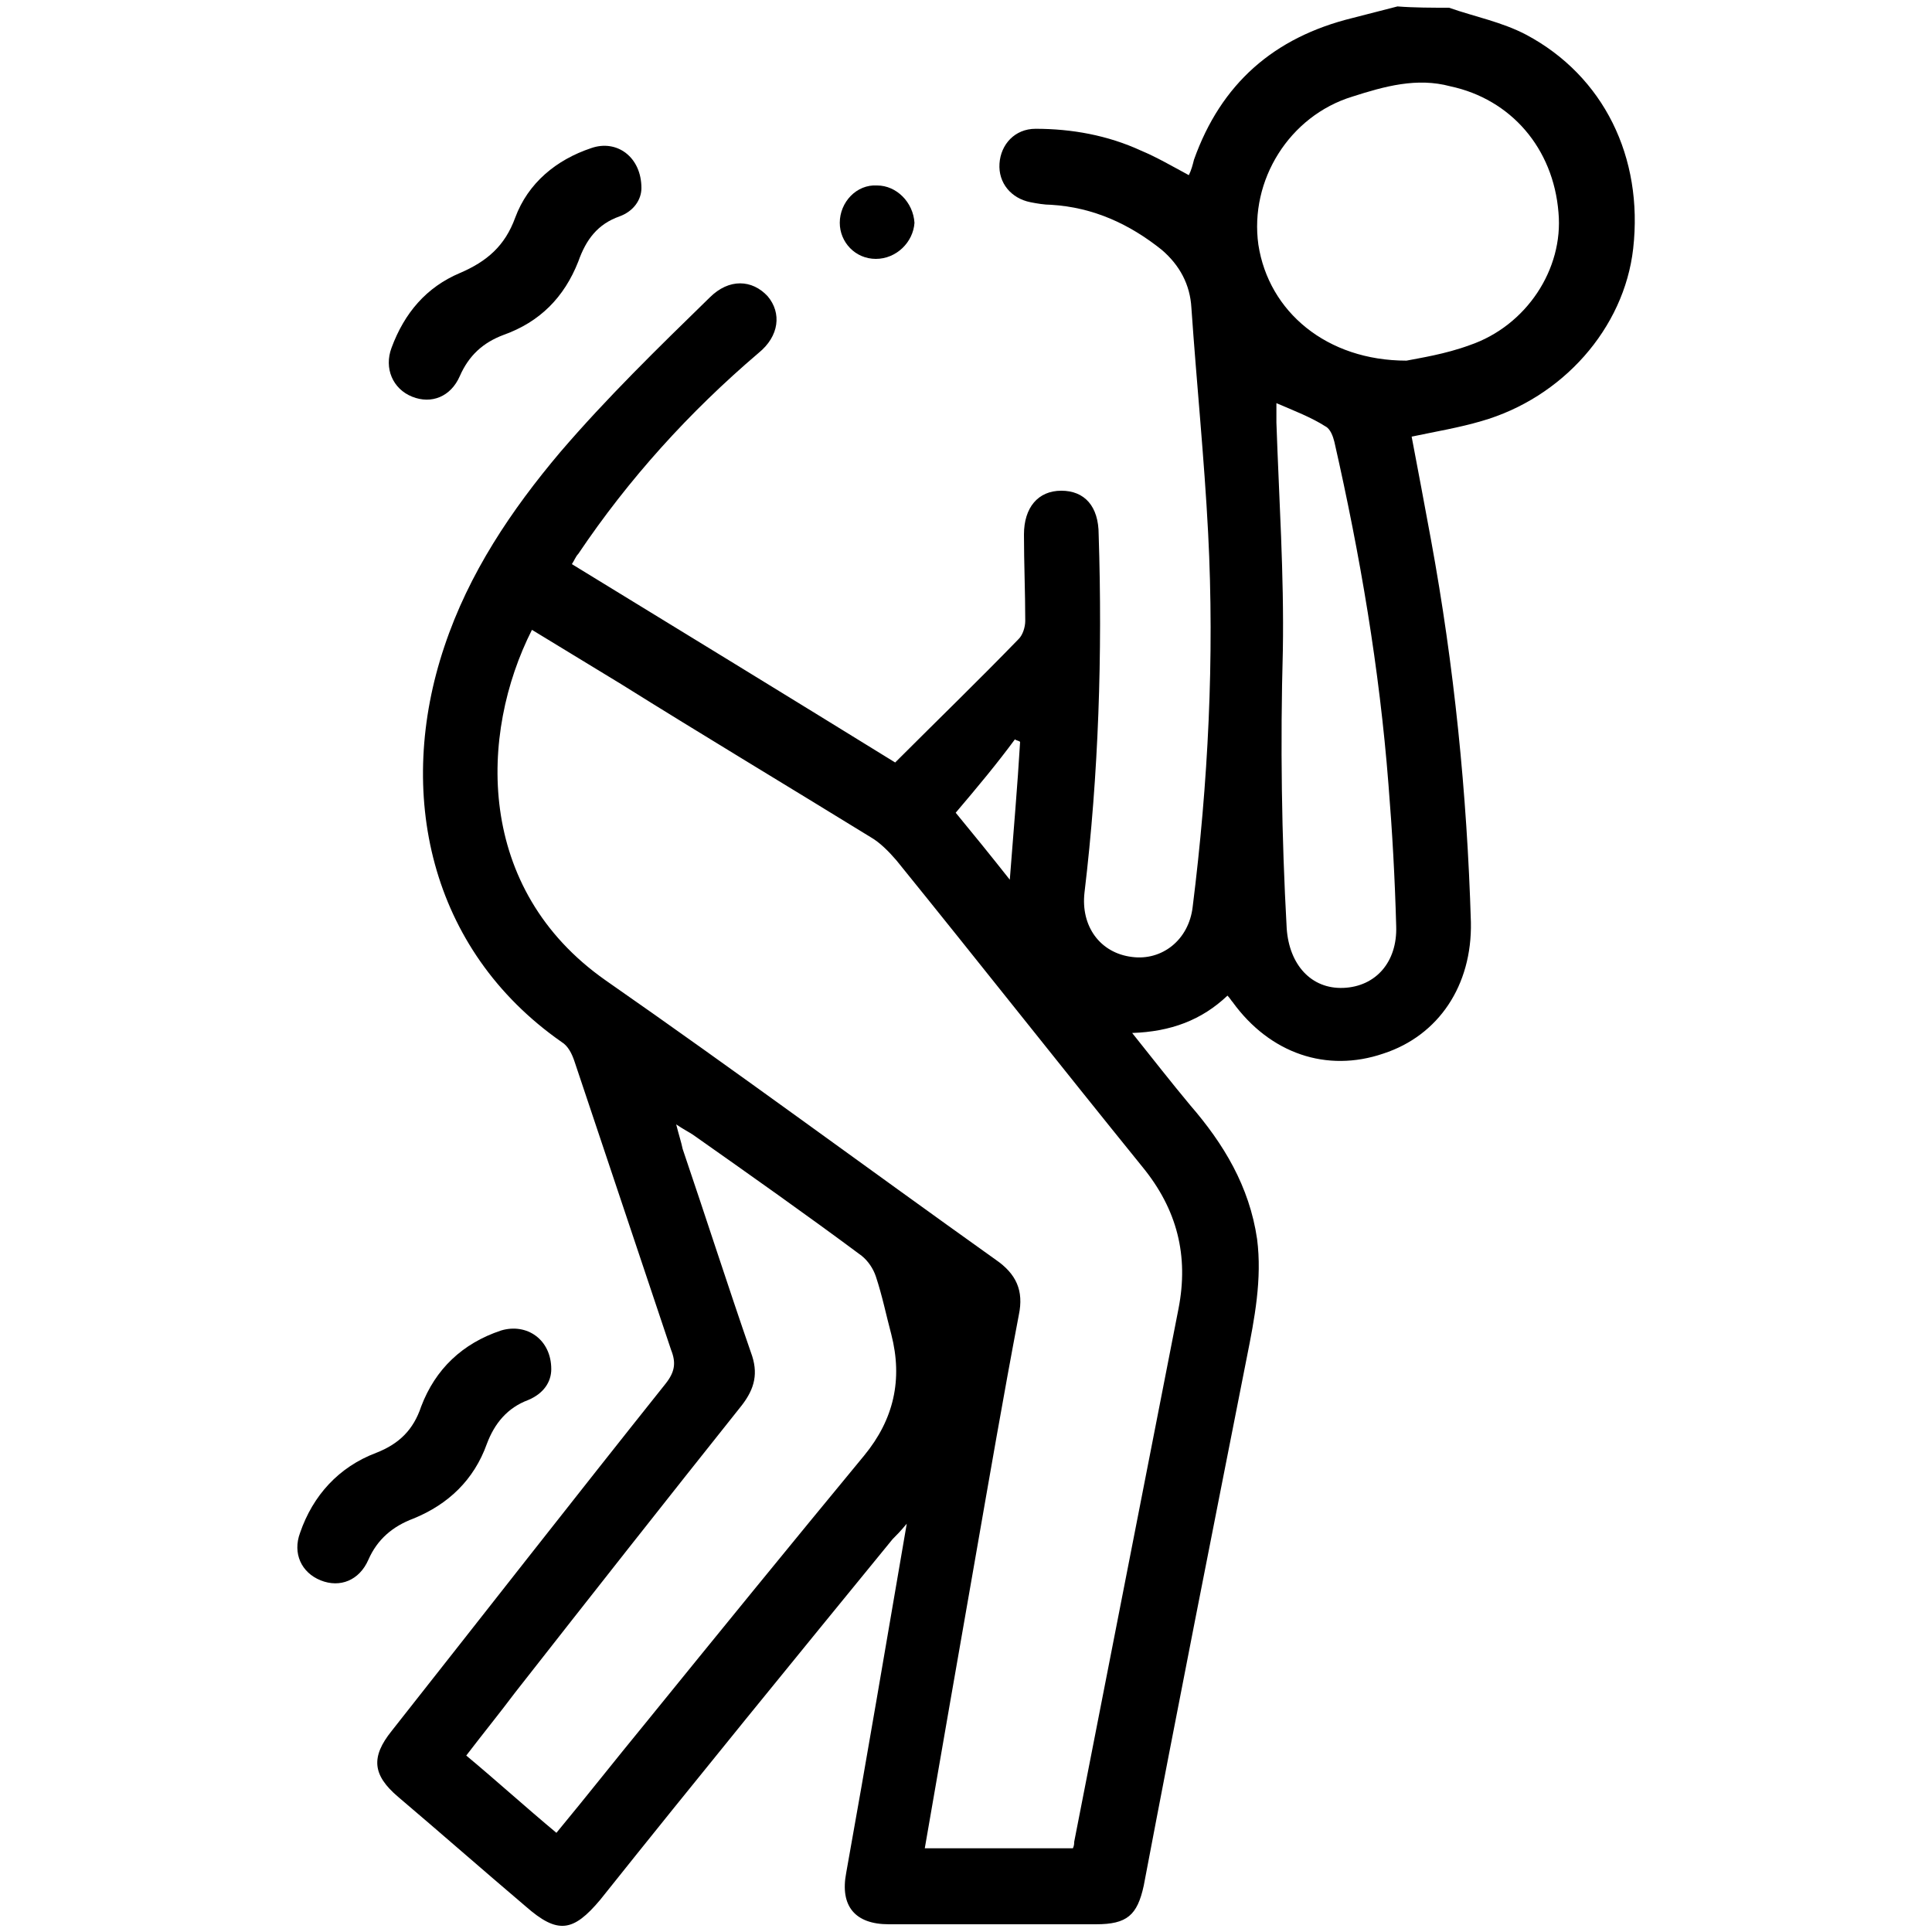 <?xml version="1.0" encoding="utf-8"?>
<!-- Generator: Adobe Illustrator 24.3.0, SVG Export Plug-In . SVG Version: 6.00 Build 0)  -->
<svg version="1.1" id="Layer_1" xmlns="http://www.w3.org/2000/svg" xmlns:xlink="http://www.w3.org/1999/xlink" x="0px" y="0px"
	 viewBox="0 0 150 150" style="enable-background:new 0 0 150 150;" xml:space="preserve">
<style type="text/css">
	.st0{fill:#005BAB;}
</style>
<path className="st0" d="M183.3-78.1c0-6.3,0.1-12.7,0-19c-0.1-3.2,0.7-6.1,3.4-7.9c2.4-1.6,1.7-2.9,0.4-4.8c-5-7-5-14.2-0.2-21.4
	c8.6-12.9,17-25.8,25.8-38.6c8.7-12.7,25.4-11.5,32.5,2.2c1.1,2.1,2.1,4.2,3.1,6.2c2.7,5.4,2.7,5.4,6.4,0.3c1.9-2.6,3.7-5.2,5.6-7.6
	c4.2-5.4,10.4-6.5,15.4-2.7c4.9,3.7,5.7,10,1.8,15.5c-5.5,7.7-11.2,15.3-16.8,23c-3,4.2-2.8,4.6,2.2,5c8,0.7,13.7,7.8,11.5,15.4
	c-5,17.2-10.5,34.3-16.2,51.3c-2.3,6.8-9.8,9.8-16.4,7.3c-6.5-2.4-9.9-9.4-7.8-16.3c2.9-9.4,5.8-18.7,8.9-28c1-2.9,0.8-4.1-2.7-4.1
	c-4.3,0-7.3-0.1-6.3,5.8c0.7,4.2,0.2,8.6,0.1,13c0,1.3-0.1,2.9-1.9,3c-1.9,0.1-2.6-1.2-2.6-2.9c0-4.3-0.1-8.7,0-13
	c0.1-4-1.4-5.8-5.5-5.8c-10.2,0.1-20.3,0.1-30.5,0c-3.6,0-5.3,1.6-5.3,5.1c0,12.2,0.1,24.3,0,36.5c0,3.1,1.8,2.9,3.9,2.9
	c10.2,0,20.3,0,30.5,0c1,0,2,0,3,0c1.8,0.1,4.1-0.3,4,2.4c-0.1,2.5-2.2,2.1-3.8,2.1c-4.8,0.1-9.7,0-14.5,0c-7.2,0-14.3-0.2-21.5,0.1
	c-4.6,0.2-6.6-1-6.3-6.1C183.6-65.4,183.3-71.7,183.3-78.1z M223.8-106.7c6.8,0,13.7,0.1,20.5,0c4.1-0.1,5.9,0.8,4.3,5.5
	c-3.6,10.3-6.7,20.8-9.9,31.3c-1.8,6,0.2,10.6,5.3,12c4.4,1.2,8.7-1.6,10.4-7c4.9-15.2,9.7-30.4,14.5-45.6c2.5-8-0.9-12.8-9.2-12.8
	c-11.2,0-22.3,0-33.5,0c-4.3,0-5.1-1.5-2.9-5.1c1.9-3.1,3.8-6.2,6.1-9.1c2.8-3.5,4.3-6.9,1.1-11c-0.9-1.2-1.9-3.2,0.2-4.3
	c2.3-1.2,3.2,0.7,4,2.4c2.8,5.6,5.5,11.4,8.6,16.9c2.9,5.3,7.5,5.7,11,0.9c6.4-8.5,12.6-17.1,18.9-25.8c2.2-3.1,2.6-6.4-0.6-8.9
	c-3.4-2.6-6.5-1.5-9,1.9c-3.2,4.4-6.5,8.8-9.8,13.2c-3.3,4.5-4.5,4.4-7.1-0.7c-2-3.9-3.8-7.7-5.8-11.6c-5.9-11.6-17.9-12.4-25.2-1.6
	c-8.2,12.1-16.2,24.4-24.4,36.5c-3.4,4.9-4.6,9.9-1.7,15.4c3,5.7,8.2,7.4,14.2,7.5C210.5-106.7,217.2-106.7,223.8-106.7z
	 M229.6-127.9c2.4,0,4.6-0.2,6.7,0c4.2,0.4,4.3-0.9,2.5-4.2c-3.3-6.2-3.2-6.3-7-0.6C230.8-131.4,229.5-130.2,229.6-127.9z"/>
<path className="st0" d="M284.4-182.4c0.3,2.1-0.6,4.3-1.2,6.5c-0.5,1.8-1.4,3.8-3.7,2.9c-2.1-0.8-1.3-2.6-0.9-4.3
	c2.2-8.8-0.6-15.9-7.7-19.6c-6.7-3.5-14.5-2-19.4,3.8c-4.6,5.4-5,13.6-0.9,19.4c0.4,0.5,0.8,1,1.3,1.5c1.2,1.4,2.7,3,0.7,4.7
	c-2.1,1.7-3.3-0.5-4.5-1.7c-8.7-9.1-6.1-25.1,5.1-31.4c6.7-3.8,13.7-3.8,20.5-0.2C280.4-197.2,284.4-190.1,284.4-182.4z"/>
<g>
	<path className="st0" d="M318.5-68.6c-0.8-0.5-1-1.3-1-2.2c0-2.4,0-4.8,0-7.2c-0.6,0-1.1,0-1.7-0.1c-1.7-0.1-2.7-1.2-2.7-2.8
		c0-2.9,0-5.9,0-8.8c0-1.7,1.1-2.7,2.7-2.8c0.4,0,0.7,0,1.1,0c21.5,0,43.1,0,64.6,0c0.4,0,0.9,0,1.4,0c0-0.5,0-0.8,0-1.2
		c0-3.2,0-6.5,0-9.7c0-1.2,0.3-2.1,1.1-2.9c2-2.3,4-4.7,6-7.1c-0.6-0.6-1.1-1.3-1.7-1.9c-1.9-2.2-3.9-4.4-5.8-6.6
		c-0.4-0.5-0.8-0.6-1.4-0.3c-2.2,1-4.1,2.4-6,4c-1.4,1.1-2,2.1-2,3.9c-0.1,4.3-3.9,7.6-8.3,7.5c-4.3-0.1-7.9-3.6-7.8-7.9
		c0-1.6-0.6-2.4-1.7-3.4c-1.9-1.7-4.1-2.9-6.3-4c-0.3-0.1-0.9-0.1-1,0.1c-2.5,2.8-5,5.7-7.5,8.6c0,0,0,0.1-0.1,0.2
		c2,2.4,4,4.8,6.1,7.2c0.6,0.7,1,1.5,0.9,2.5c-0.1,1.7,0,3.5,0,5.2c0,1.3-0.6,2-1.6,1.9c-1,0-1.4-0.7-1.4-1.9c0-1.6,0-3.1,0-4.7
		c0-0.5-0.2-1-0.5-1.4c-5.2-6.3-10.5-12.5-15.8-18.7c-1-1.2-1.9-2.5-2.5-3.9c-2.2-5,0.8-9.7,6.2-9.7c2.2,0,4.3,0.4,6.5,0.7
		c3.1,0.4,6.2,0.8,9.4,1.2c-0.3-6.1,1.2-11.5,6.1-15.4c3.6-2.9,7.9-4.1,12.5-3.8c5,0.2,9.3,2.1,12.7,5.9c3.3,3.8,4.2,8.4,4,13.4
		c2.7-0.4,5.2-0.7,7.8-1c2.2-0.3,4.4-0.6,6.7-0.9c4-0.5,7.5,1.9,8.2,5.4c0.3,1.9-0.1,3.7-1.1,5.3c-1.3,1.9-2.7,3.7-4.2,5.5
		c-4.5,5.4-9.1,10.8-13.6,16.1c-0.2,0.3-0.5,0.7-0.5,1c0,3.6,0,7.2,0,11c0.5,0,0.9,0,1.3,0c8.8,0,17.5,0,26.3,0
		c2.7,0,3.6,0.9,3.6,3.5c0,2.5,0,5,0,7.4c0,2.5-0.9,3.4-3.4,3.5c-0.3,0-0.5,0-0.9,0c0,1.5,0,2.9,0,4.4c0,1,0,1.9,0,2.9
		c0.1,0.9-0.2,1.7-1,2.2C380.8-68.6,349.6-68.6,318.5-68.6z M409.8-78c-0.5,0-0.9,0-1.4,0c-12.9,0-25.7,0-38.6,0
		c-0.4,0-0.9,0-1.3-0.1c-0.8-0.2-1.1-0.7-1.1-1.5c0-0.8,0.4-1.3,1.2-1.4c0.4-0.1,0.9-0.1,1.3-0.1c14.3,0,28.6,0,43,0
		c0.4,0,0.8,0,1.3,0c0-2.9,0-5.6,0-8.3c-32.7,0-65.3,0-97.9,0c0,2.8,0,5.5,0,8.3c0.5,0,0.9,0,1.4,0c14.5,0,29,0,43.5,0
		c0.4,0,0.8,0,1.2,0.1c0.8,0.1,1.2,0.6,1.3,1.4c0,0.8-0.4,1.4-1.2,1.5c-0.4,0.1-0.9,0.1-1.3,0.1c-13,0-26.1,0-39.1,0
		c-0.4,0-0.9,0-1.3,0c0,2.2,0,4.3,0,6.4c29.8,0,59.4,0,89.1,0C409.8-73.8,409.8-75.9,409.8-78z M350.7-135.5
		c0.2,4.3,1.1,8.2,3.4,11.6c3.3,4.9,8.9,7.1,14.3,5.8c8-2,11.4-10.4,11.3-17.3c-6.6-0.4-12.8-1.9-18.4-5.5
		C358.6-137.6,355-135.9,350.7-135.5z M349.7-125.4c-0.5-1.9-1-3.6-1.4-5.4c-0.2-0.9-0.6-1.2-1.4-1.3c-4-0.5-8.1-1.1-12.1-1.5
		c-1.3-0.2-2.7-0.3-4,0c-2.2,0.4-3.3,2.2-2.6,4.3c0.5,1.4,1.2,2.7,2.2,3.9c2.4,3.1,5,6,7.5,9c0.2,0.2,0.2,0.5,0.4,0.8
		c2.6-2.9,4.9-5.6,7.4-8.4c-0.6-0.3-1.2-0.6-1.7-0.9c-1-0.5-1.3-1.3-0.9-2.2c0.4-0.9,1.3-1.1,2.3-0.5
		C346.7-126.9,348.2-126.1,349.7-125.4z M392.2-115.7c0.1-0.3,0.2-0.4,0.3-0.5c2.6-3.1,5.3-6.3,7.9-9.4c0.6-0.8,1.1-1.6,1.5-2.5
		c1.5-3.2-0.2-5.7-3.7-5.7c-0.4,0-0.7,0-1.1,0.1c-1.8,0.2-3.6,0.5-5.5,0.7c-3,0.4-6,0.8-9,1.2c-0.6,2.2-1.2,4.2-1.8,6.4
		c1.5-0.8,2.9-1.5,4.3-2.2c0.9-0.4,1.8-0.2,2.2,0.6c0.4,0.8,0.1,1.6-0.7,2.1c-0.6,0.3-1.2,0.6-1.9,1
		C387.3-121.2,389.7-118.6,392.2-115.7z M379.8-138.5c-0.5-5.1-2.8-8.8-7.1-11c-5.1-2.6-10.3-2.3-15.6,0.4
		C362.9-141.7,370.8-139.2,379.8-138.5z M360.1-115.5c-0.1,2.1,0.7,3.7,2.4,4.8c1.8,1.1,3.7,1.1,5.5-0.1c1.6-1.1,2.3-2.6,2.3-4.6
		C366.8-114.4,363.5-114.4,360.1-115.5z M350.8-138.6c3.3-0.3,5.9-1.7,7.9-4.1c-1.4-1.5-2.7-2.9-4.1-4.4
		C352.4-144.8,351.1-142,350.8-138.6z"/>
	<path className="st0" d="M327.4-170c-1.2,0-2.3,0-3.3,0c-1,0-1.7-0.6-1.7-1.5c0-0.9,0.6-1.5,1.7-1.6c2,0,4-0.1,6,0
		c0.6,0,1.4,0.4,1.6,0.9c0.2,0.4,0,1.3-0.3,1.7c-1.3,2-2.8,3.9-4.2,5.8c-0.2,0.3-0.4,0.5-0.7,1c1.4,0,2.7,0,4,0c0.4,0,0.8,0,1.1,0.1
		c0.8,0.2,1.2,0.8,1.2,1.6c-0.1,0.8-0.5,1.4-1.4,1.4c-2.7,0-5.4,0.1-8.1,0c-1.3,0-1.9-1.4-1-2.5c1.4-1.9,2.8-3.8,4.2-5.7
		C326.8-169.1,327-169.5,327.4-170z"/>
	<path className="st0" d="M337.5-153.2c-1,0-1.7,0-2.4,0c-1.3,0-1.9-0.5-1.9-1.5c0-1,0.6-1.5,1.9-1.5c1.7,0,3.4-0.1,5.1,0
		c0.6,0,1.3,0.4,1.7,0.8c0.5,0.6,0.1,1.3-0.3,1.9c-1,1.4-2,2.7-3,4.1c0,0,0,0.1,0,0.3c0.9,0,1.7,0,2.6,0c1,0,1.7,0.6,1.7,1.5
		c0,0.9-0.7,1.5-1.7,1.5c-1.9,0-3.8,0-5.7,0c-1.5,0-2.1-1.3-1.3-2.6C335.1-150,336.2-151.5,337.5-153.2z"/>
	<path className="st0" d="M365.2-122.4c-1.1-0.3-2.1-0.6-3.1-1c-0.9-0.4-1.2-1.2-0.8-2c0.4-0.8,1.2-1.1,2.1-0.7c1.2,0.6,2.4,0.6,3.6,0
		c0.9-0.4,1.7-0.1,2.1,0.7c0.4,0.8,0.1,1.6-0.8,2C367.3-123,366.3-122.7,365.2-122.4z"/>
	<path className="st0" d="M358.7-129.6c-0.8-0.3-1.6-0.5-2.4-0.8c-0.8-0.4-1-1.3-0.7-2c0.4-0.7,1.1-1.1,1.9-0.7c0.8,0.3,1.5,0.3,2.2,0
		c0.8-0.3,1.5,0,1.9,0.8c0.4,0.8,0.2,1.5-0.6,1.9C360.4-130.1,359.5-129.9,358.7-129.6z"/>
	<path className="st0" d="M371.7-129.6c-0.8-0.3-1.6-0.4-2.3-0.8c-0.8-0.4-1.1-1.2-0.7-2c0.3-0.8,1.1-1,2-0.8c0.7,0.1,1.4,0.1,2.1,0
		c0.9-0.2,1.7,0.1,2,0.8c0.3,0.8,0.1,1.5-0.6,1.9C373.3-130.1,372.5-129.9,371.7-129.6z"/>
</g>
<g>
	<path className="st0" d="M-373.6-44.5c2,7.1,4.1,14.3,6.1,21.4c0.7,2.3,1.5,4.6,1.9,7c1.6,9.2-4.9,17.8-14.5,19.4
		c-6.7,1.1-12.6-0.5-17.7-5.1c-6-5.4-12.1-10.6-18.1-16c-1-0.9-1.6-1.1-2.7,0.1c-4.5,5.2-9.1,10.2-13.7,15.3
		c-3.1,3.4-7.6,4.2-11.6,2.2c-5.3-2.6-6.5-8.7-2.6-13.1c4.4-5.1,8.9-10.2,13.3-15.3c0.6-0.7,0.9-1.3,0.8-2.3
		c-0.4-4.4,2.5-7.6,6.9-7.5c1.2,0,2.2-0.2,3.3-0.5c4.5-1.6,8.7-1.1,12.5,1.8c0.8,0.6,1.5,2.1,2.8,1.3c1.2-0.6,2.4-4,2-5.1
		c-1.3-3.9-1-7.7,1.1-11.2c0.5-0.8,1.1-1.5,1.6-2.3c7.3-7.5,18.2-6.2,23.8-0.2c1.6,1.8,2.7,3.8,3.4,6.1
		C-374.5-47.2-374-45.9-373.6-44.5z M-408.5-33.6c0,0.1,0.1,0.2,0.1,0.2c0,0,0-0.1,0-0.1C-408.4-33.6-408.5-33.6-408.5-33.6
		c-3.2-3.1-6.8-4.9-11.5-3.5C-416.2-36-412.5-34.3-408.5-33.6z M-383.3,1.6c0.5,0,1.3-0.1,2.2-0.2c9.5-1.2,15.5-9.8,13.1-18.6
		c-0.5-1.8-1.1-3.6-1.5-5.4c-0.3-1.2-0.8-1.2-1.8-0.8c-3.9,1.9-8,3-12.3,3.6c-3.3,0.4-6.4,0.5-8.9-2.2c-0.7-0.8-1.7-1.2-2.6-1.9
		c-0.8-0.7-1.2-0.5-1.9,0.3c-2.9,3.5-6.7,4.5-11.1,3.4c-3.6-0.9-7.2-2-10.8-3.2c-3.8-1.3-8-1.7-11.5-4.1c-0.7-0.5-1,0.1-1.3,0.5
		c-4.6,5.3-9.2,10.5-13.7,15.8c-2,2.4-1.6,5.6,0.6,7.8c3,3,8,2.9,11-0.4c4.9-5.4,9.8-10.8,14.6-16.3c1.4-1.6,2.2-1.5,3.7-0.2
		c6.5,5.8,13,11.6,19.6,17.3C-392.4,0.2-388.3,1.6-383.3,1.6z M-402.7-42.1c1.3-2,2.3-3.8,3.4-5.5c0.4-0.6,0.8-1.2,1.6-0.6
		c0.7,0.5,0.5,1.1,0.1,1.8c-0.7,1.2-1.4,2.5-2.2,3.6c-1,1.2-0.6,1.9,0.5,2.7c1.7,1.3,3.6,2.3,5.6,3.1c1.8,0.8,3.3,0.9,4.2-1.3
		c0.4-0.9,1.1-1.7,1.7-2.5c0.5-0.7,0.9-1.8,2-1.1c1.1,0.7,0.2,1.5-0.2,2.2c-2,3.1-4.1,6.1-6.1,9.2c-0.9,1.3-2.5,2.8-2.4,4
		c0.1,1.3,2.3,2,3.5,3c1.5,1.3,3.1,2.1,5.3,1.9c4.6-0.5,9.1-1.6,13.3-3.5c1.4-0.6,1.8-1.3,1.3-2.8c-2-6.4-4-12.8-5.6-19.3
		c-2.1-8.8-11.8-12.5-19.4-9C-401.7-53.7-404.6-47.8-402.7-42.1z M-392.1-34.3c-3.4-1.1-6.5-2.5-9.1-4.8c-0.7-0.6-0.9,0-1.2,0.4
		c-1.2,1.9-2.5,3.8-3.5,5.8c-0.8,1.6-1.7,2-3.5,1.4c-4.9-1.7-9.9-3.2-14.9-4.7c-2.5-0.7-5.1,0.8-5.8,3.1c-0.6,2.2,0.7,4.3,3.4,5.1
		c6.4,1.9,12.8,3.9,19.2,5.7c3.6,1,6.7,0.1,9-2.8C-396.2-28-394.3-31.1-392.1-34.3z"/>
	<path className="st0" d="M-467.8,61.3c0-0.1,0-0.1,0.1-0.2c1.6-3.2,1.7-5.9-1-8.9c-2.1-2.4-1.7-5.7,0.2-8.4c1.6-2.3,2-4.7,1.1-7.4
		c-0.9-3-0.3-5.8,1.9-8c1.6-1.6,1.8-3.3,1.2-5.3c-2-6.4,1.6-11.4,8.2-11.4c10,0,20,0,29.9,0c3.7,0,6.6,1.2,8.3,4.6
		c1.7,3.4,1,6.5-1.5,9.3c-0.7,0.8-0.3,1,0.3,1.4c5.4,3.7,5.6,9.4,0.5,14c2.5,1.7,4.2,3.8,4.3,6.9c0.1,3.1-1.3,5.5-4,7.5
		c2.1,1.5,3.5,3.4,3.9,5.8c0.8,5-3,9.5-8.2,9.4c-2.2,0-2.7,0.6-2.6,2.7c0.2,4.9,0.1,9.8,0.1,14.7c0,3.9,0,7.9-0.1,11.8
		c-0.1,5.4-3.8,9.2-8.8,9.2c-5.1,0-8.7-3.9-8.8-9.2c0-5.2,0-10.3,0-15.5c0-0.8-0.1-1.6-0.1-2.4c-0.1-0.2-0.2-0.3-0.2-0.5
		c0,0,0,0,0,0c-0.2-1.8-1.3-3-2.7-3.8c-3.1-1.6-6.2-3.1-9.5-4.1c-2.2-1-4.3-2.1-6.5-3C-466,68.8-468,65.9-467.8,61.3z M-441.2,68.6
		c6,0,12.1,0,18.1,0c4,0,6.8-2.6,6.8-6.1c0-3.6-2.8-6-6.8-6c-7.2,0-14.5,0-21.7,0c-1,0-2.7,0.7-2.7-1.1c0-1.6,1.7-0.9,2.6-0.9
		c7.2-0.1,14.5,0,21.7,0c2.2,0,4.1-0.5,5.5-2.3c1.5-1.9,1.8-4,0.8-6.2c-1.1-2.4-3.1-3.6-5.8-3.6c-7.5,0-15,0-22.5,0
		c-0.5,0-0.9,0-1.4,0c-0.6-0.1-1-0.3-1.1-1c0-0.7,0.4-1,1-1.1c0.5-0.1,1.1-0.1,1.6-0.1c7.1,0,14.2,0,21.3,0c4,0,6.7-2.4,6.7-5.9
		c0.1-3.5-2.7-6.2-6.7-6.2c-4.6,0-9.1,0-13.7,0c-2.8,0-5.6,0-8.4,0c-0.8,0-1.8,0.2-1.8-1c0.1-1.1,1.1-1,1.9-1c0.3,0,0.7,0,1,0
		c6.3,0,12.6,0,18.9,0c3.9,0,6.6-2.5,6.7-6c0.1-3.5-2.8-6.1-6.7-6.1c-10.1,0-20.1,0-30.2,0c-5.3,0-7.9,3.7-6.3,8.7
		c0.9,2.7,0.6,5.1-1.6,7.2c-1.8,1.8-2.3,4-1.5,6.5c1,2.9,0.6,5.7-1.1,8.2c-2.1,3.1-1.9,5.5,0.7,8.4c1.8,2,2.1,4.2,0.9,6.7
		c-2.2,4.8,0.5,9,5.8,9.1C-453.1,68.6-447.1,68.6-441.2,68.6z M-455.2,70.6c0,0.1-0.1,0.2-0.1,0.4c2.8,1.2,5.6,2.5,8.4,3.6
		c4.5,1.8,6.5,5,6.4,9.8c-0.1,5,0,10.1,0,15.1c0,4.3,2.7,7.3,6.6,7.3c4,0.1,6.8-2.9,6.8-7.3c0-9,0-18.1,0-27.1
		c0-1.4-0.3-1.8-1.8-1.8C-437.6,70.6-446.4,70.6-455.2,70.6z"/>
	<path className="st0" d="M-370,110c0-5.1,0-10.2,0.1-15.3c0-0.9-0.3-1.5-1.1-2c-2-1.4-2.8-3.3-2.9-5.7c0-2-0.1-4,0-6
		c0.1-1.3-0.3-1.9-1.7-1.9c-5.5,0-10.8-1.2-15.6-3.8c-1.2-0.7-1.5-0.2-1.6,0.9c0,1.1-0.1,2.1-0.1,3.2c0,10.2,0,20.4,0,30.5
		c-0.3,0.6-0.8,1-1.5,0.7c-0.8-0.3-0.6-1.1-0.6-1.8c0-6.4,0-12.8,0-19.3c0-0.7,0-1.5-0.1-2.2c0.3-4.6-0.6-9.3,0.5-13.8
		c2.5-9.9,5.1-19.7,8-29.5c1.9-6.4,8.3-10.2,14.3-9.3c6.6,1,11.3,6.6,11.4,13.6c0.1,5.8,0,11.5,0,17.3c0,0.8,0.1,1.6,0.1,2.4
		c0,6-0.1,11.9-0.1,17.9c0,4.8-1.6,6.8-6.2,7.8c-1.2,0.3-0.8,1-0.8,1.7c0,4.5,0,9.1,0,13.6c0,0.6,0,1.3-0.7,1.5
		C-369.2,111-369.6,110.6-370,110z M-373.9,66.4C-373.9,66.4-373.9,66.4-373.9,66.4c0-3.2,0-6.4,0-9.6c0-0.7,0.1-1.4,1-1.5
		c1-0.1,1.2,0.7,1.2,1.5c0,1.1,0,2.3,0,3.4c0,0.9,0.2,1.2,1.2,0.9c2.2-0.6,4.4-0.6,6.5,0c0.8,0.2,1.1,0.1,1.1-0.8
		c-0.1-4.6,0.3-9.1-0.2-13.7c-0.6-4.8-4.2-8.7-8.6-9.5c-5.9-1.1-11.3,2.4-13.1,8.6c-2.3,8.3-4.5,16.7-6.8,25c-0.4,1.4,0,2,1.2,2.7
		c4.7,2.5,9.7,3.7,15.1,3.7c1.1,0,1.5-0.3,1.5-1.5C-373.9,72.6-373.9,69.5-373.9,66.4z M-371.8,75.9
		C-371.8,75.9-371.7,75.9-371.8,75.9c0.1,3.6,0.1,7.2,0.1,10.9c0,3.1,1.8,5.1,4.4,5.1c2.6,0,4.3-2.1,4.3-5.2c0-6.5,0.1-13,0.1-19.5
		c0-3.8-1-4.7-4.8-4.4c-0.9,0.1-1.7,0.3-2.6,0.4c-1.2,0.2-1.6,0.8-1.6,2.1C-371.7,68.8-371.8,72.3-371.8,75.9z"/>
	<path className="st0" d="M-339.4,21.3c-1.2,1.2-2.4,2.5-4.2,3.1c-1.2,0.4-0.9,1.5-1,2.4c-0.7,4.8-3.1,8.4-7.5,10.4
		c-4.1,1.9-8.1,1.3-11.8-1.3c-3.2-2.4-4.9-5.6-5.3-9.6c-0.3-3.9,0.4-7.6,2.3-11.1c4-7.6,13.1-9.2,19.3-3.3c2.5,2.4,5.2,3.4,8.6,2.3
		c1.1,0.4,1.1,1.4,1,2.3C-338,18.3-338.7,19.8-339.4,21.3z M-356.7,36.2c5.1,0,10-4.8,10.1-9.9c0-0.9-0.3-1.1-1.2-1.1
		c-3.2,0-5.8-1.4-8.2-3.4c-2.6-2.1-3.8-2.1-6.2,0.3c-1.2,1.2-2.3,2.2-4.1,2.2c-0.8,0-0.9,0.4-0.8,1
		C-366.9,31.1-362.5,36.2-356.7,36.2z M-356.1,10.6c-4.6,0-8.2,2.9-9.9,8.2c-0.3,1-1.3,2.4-0.3,3.1c1.2,0.8,2.1-0.7,2.9-1.5
		c3-2.9,5.5-3,8.7-0.4c1.6,1.4,3.4,2.4,5.5,2.9c3.9,0.9,8.1-1.3,9-4.9c0.2-0.6,0.6-1.5-0.6-1.3c-3.5,0.5-6-1.3-8.4-3.5
		C-351.2,11.5-353.5,10.6-356.1,10.6z"/>
	<path className="st0" d="M-409.4-56.5c-8.9,0-15.5-7-14.1-15.1c1-6,6.5-10.5,13.4-10.9c8.3-0.5,15.2,6.1,14.8,13.9
		C-395.7-61.9-401.9-56.5-409.4-56.5z M-409.6-80.4c-9,0-14.8,8.8-10.6,16c3.6,6.2,12.6,7.8,18.5,3.4c5.7-4.3,5.9-12,0.5-16.5
		C-403.6-79.5-406.4-80.4-409.6-80.4z"/>
	<path className="st0" d="M-377,109.9c0-5.3,0-10.7,0-16c0-0.8-0.3-2,1-2c1.4,0,1.1,1.2,1.1,2.1c0,5.3,0,10.7,0.1,16
		C-375.5,111.1-376.3,111.2-377,109.9z"/>
	<path className="st0" d="M-312.9,30.6c-0.5,3.5-1.2,7-2,10.4c-0.2,0.7-0.5,1.3-1.3,1.1c-0.8-0.2-0.9-0.8-0.7-1.6
		c0.8-3.4,1.5-6.8,2-10.2c0.1-0.7,0.4-1.4,1.3-1.2C-313,29.4-312.8,29.9-312.9,30.6z"/>
	<path className="st0" d="M-318.2-15.1c0.7,0,1,0.5,1.2,1c1.1,3.3,2,6.8,2.8,10.2c0.2,0.8,0.1,1.4-0.8,1.6c-0.7,0.2-1.1-0.3-1.3-1
		c-0.8-3.5-1.7-6.9-2.8-10.2C-319.3-14.4-319-14.9-318.2-15.1z"/>
	<path className="st0" d="M-485.3-45.8c-1.1-0.4-1.4-1.1-0.7-1.9c2.4-2.8,4.9-5.4,7.6-7.9c0.5-0.5,1.1-0.5,1.6,0c0.4,0.5,0.3,1-0.1,1.4
		c-2.6,2.5-5.2,5.1-7.6,7.9C-484.7-46-485-45.9-485.3-45.8z"/>
	<path className="st0" d="M-463.3,98.8c0.3,0.2,0.7,0.3,1,0.5c2.8,1.7,5.6,3.3,8.6,4.7c0.7,0.3,1.4,0.7,1,1.6c-0.4,1-1.1,0.7-1.8,0.3
		c-3.1-1.5-6-3.2-8.9-4.9c-0.5-0.3-1.1-0.6-0.9-1.4C-464.3,99.2-463.9,98.9-463.3,98.8z"/>
	<path className="st0" d="M-378.9-76.6c0.3,0.1,0.6,0.2,1,0.3c3,1.2,6,2.5,9.1,3.7c0.7,0.3,1.4,0.7,0.9,1.6c-0.4,0.8-1,0.6-1.7,0.3
		c-3.1-1.4-6.2-2.8-9.4-3.9c-0.7-0.2-1.3-0.6-1.1-1.4C-379.9-76.4-379.5-76.6-378.9-76.6z"/>
	<path className="st0" d="M-407.5,116c-0.9,0-1.9,0-2.8,0c-0.5,0-0.9-0.4-0.9-0.9c0-0.6,0.3-1,1-1.1c3.7-0.3,7.4-0.5,11-0.8
		c0.7,0,1.2,0.3,1.2,1c0,0.8-0.6,1-1.2,1C-402,115.6-404.8,115.8-407.5,116C-407.5,116.1-407.5,116-407.5,116z"/>
	<path className="st0" d="M-487.1,77.4c-0.2,0.2-0.3,0.6-0.6,0.7c-0.4,0.3-0.9,0.3-1.3-0.2c-2.4-2.9-4.6-6.1-6.5-9.3
		c-0.3-0.5-0.2-1,0.3-1.4c0.6-0.4,1.1-0.1,1.4,0.3c2.1,3,4.3,6.1,6.4,9.2C-487.2,77-487.2,77.2-487.1,77.4z"/>
	<path className="st0" d="M-498.9,58.2c0,0.4-0.2,0.8-0.6,1c-0.5,0.2-1,0.1-1.2-0.4c-1.8-3.4-3.1-7.1-4.3-10.7c-0.2-0.6,0.2-1,0.8-1.2
		c0.5-0.1,1,0.1,1.2,0.6c1.4,3.5,2.8,6.9,4.1,10.4C-499,58-498.9,58.1-498.9,58.2z"/>
	<path className="st0" d="M-506.7-8.4c0.8-3.1,1.9-6.6,3.2-10c0.2-0.5,0.7-0.9,1.3-0.7c0.7,0.2,0.9,0.8,0.7,1.4
		c-1.2,3.4-2.4,6.8-3.3,10.3c-0.2,0.6-0.6,1.1-1.3,0.9C-506.9-6.7-507-7.3-506.7-8.4z"/>
	<path className="st0" d="M-459.5-69.1c0.4,0,0.8,0.2,0.9,0.6c0.2,0.5,0.1,0.9-0.4,1.2c-3.1,2-6.2,4.1-9.4,6.1c-0.5,0.4-1.1,0.2-1.4-0.3
		c-0.3-0.4-0.3-1,0.1-1.3c3.1-2.4,6.3-4.5,9.7-6.3C-459.8-69.1-459.6-69.1-459.5-69.1z"/>
	<path className="st0" d="M-480.9,84.7c0.7,0.1,1,0.6,1.4,0.9c2.3,2.1,4.6,4.2,7,6.3c0.6,0.5,1.5,1,0.8,1.9c-0.7,0.9-1.4,0.3-2-0.2
		c-2.6-2.1-5.1-4.3-7.4-6.7c-0.4-0.4-0.9-0.9-0.6-1.6C-481.5,84.9-481.2,84.8-480.9,84.7z"/>
	<path className="st0" d="M-328.8,72c-0.1,0.2-0.3,0.7-0.6,1c-1.8,2.7-3.8,5.3-5.9,7.8c-0.5,0.6-1.1,1.4-2,0.6c-0.8-0.7-0.1-1.3,0.3-1.9
		c2.1-2.6,4.2-5.2,6-8c0.3-0.5,0.7-1,1.5-0.7C-329,71-328.8,71.3-328.8,72z"/>
	<path className="st0" d="M-497.9-27.3c-0.9-0.2-1.2-0.8-0.8-1.6c1.6-3.3,3.6-6.4,5.6-9.4c0.4-0.6,1-0.8,1.6-0.4c0.6,0.4,0.6,1,0.2,1.6
		c-2,2.9-3.8,6-5.4,9.1C-497-27.7-497.4-27.4-497.9-27.3z"/>
	<path className="st0" d="M-348.7-59.5c-0.3,1-0.9,1.4-1.7,0.9c-3.1-2.1-6.1-4.3-9.1-6.5c-0.5-0.4-0.5-0.9-0.2-1.4
		c0.3-0.4,0.7-0.6,1.2-0.3c3.3,1.9,6.3,4.2,9.3,6.6C-348.9-60-348.8-59.7-348.7-59.5z"/>
	<path className="st0" d="M-353.9,96.1c-0.1-0.7,0.4-1.1,0.8-1.4c2.6-2,5.2-4.1,7.6-6.3c0.6-0.5,1.2-1.1,1.9-0.4
		c0.7,0.7,0.2,1.3-0.4,1.9c-2.5,2.3-5.1,4.5-7.9,6.5C-352.8,97.1-353.5,97.3-353.9,96.1z"/>
	<path className="st0" d="M-323.9,63.1c-1.1-0.1-1.4-0.7-1-1.6c1.6-3.3,3.1-6.6,4.5-10c0.2-0.6,0.7-0.8,1.3-0.6c0.6,0.2,0.9,0.7,0.6,1.3
		c-1.3,3.6-2.8,7-4.7,10.4C-323.3,62.9-323.7,63-323.9,63.1z"/>
	<path className="st0" d="M-421.8,115.4c-3.6-0.4-7.1-0.9-10.6-1.7c-0.7-0.2-1.1-0.5-1-1.2c0.1-0.9,0.8-0.9,1.5-0.8
		c3.4,0.7,6.8,1.3,10.2,1.7c0.7,0.1,1.3,0.4,1.2,1.3C-420.5,115.3-421.1,115.5-421.8,115.4z"/>
	<path className="st0" d="M-449.4-72.1c-0.5,0-0.9-0.2-1-0.8c-0.1-0.5,0.1-1,0.6-1.2c3.4-1.5,6.9-2.8,10.6-3.8c0.6-0.2,1.1,0,1.3,0.6
		c0.2,0.6-0.1,1.1-0.6,1.3c-3.5,1.1-7,2.3-10.4,3.7C-449.1-72.2-449.2-72.1-449.4-72.1z"/>
	<path className="st0" d="M-333-43.6c0.1,0.5-0.2,0.8-0.5,1c-0.5,0.3-0.9,0.2-1.3-0.2c-2.3-2.9-4.8-5.7-7.4-8.4c-0.4-0.4-0.4-0.8,0-1.3
		c0.4-0.5,0.9-0.6,1.4-0.2c2.8,2.7,5.4,5.6,7.7,8.7C-333.1-43.9-333.1-43.7-333-43.6z"/>
	<path className="st0" d="M-328-35.3c0.9-0.1,1.3,0.4,1.5,0.8c1.8,2.9,3.4,5.9,4.9,9c0.3,0.7,0.6,1.5-0.3,1.9c-0.8,0.3-1.2-0.2-1.5-0.9
		c-1.5-3.1-3.1-6.1-4.9-9C-328.8-34.3-328.7-35-328-35.3z"/>
	<path className="st0" d="M-509.7,26.9c0.1-0.8-0.2-1.8,1-1.9c1.2-0.1,1.1,0.9,1.2,1.7c0.4,3.1,0.9,6.2,1.4,9.3c0.1,0.8,0.5,1.7-0.6,2
		c-1.2,0.3-1.3-0.7-1.4-1.5C-508.7,33.3-509.2,30.1-509.7,26.9z"/>
	<path className="st0" d="M-507.2,4.2c-0.2,3.4-0.5,6.8-0.7,10.2c0,0.8-0.3,1.4-1.1,1.3c-0.7,0-0.9-0.6-0.9-1.3c0-3.6,0.4-7.1,0.8-10.6
		c0.1-0.7,0.4-1.4,1.3-1.2C-507,2.8-507,3.5-507.2,4.2z"/>
	<path className="st0" d="M-312,13.4c0,1.8,0,3.5,0,5.2c0,0.8-0.2,1.4-1,1.4c-0.9,0-1-0.7-1-1.4c-0.1-3.3-0.2-6.7-0.4-10
		c0-0.7-0.2-1.6,0.9-1.7c1.1-0.1,1.2,0.9,1.2,1.7C-312.3,10.2-312.1,11.9-312,13.4z"/>
</g>
<g>
	<path className="st0" d="M3.2,226.8c2.7,0,5,0,8,0c-1.2,7.7-2.3,15.1-3.4,22.6c12.1,0,24.5,0,36.3,0c-1.2-10-2.3-19.9-3.5-30.2
		c-11.9,0-24.5,0-37.1,0c-0.1-0.5-0.2-0.8-0.2-1.1c0-9.8-0.1-19.7,0-29.5c0-4.3,3.3-7.5,7.6-7.5c10.1-0.1,20.3-0.1,30.4,0
		c4.5,0,7.6,3.4,7.6,8c0,10,0.1,20,0,30c-0.2,13.9,2.1,27.3,7.2,40.2c6.2,15.5,7.8,31.5,6.9,48c-1,17.8-1.9,35.6-2.1,53.5
		c-0.1,6.7,1.8,13.4,2.5,20.2c0.4,4.3,0.8,8.8,0.2,13c-1.3,8.8-9,15.3-17.9,15.4c-13.1,0.1-26.2,0.2-39.2,0
		c-10.1-0.1-18.4-8.5-18.4-18.7c0-4.4,0.3-8.9,1.3-13.2c2-8.7,2.1-17.4,1.7-26.2c-0.8-17.9-1.7-35.8-2.2-53.7
		c-0.4-12.3,1.8-24.3,6.2-35.8C-0.5,250.4,2.7,239,3.2,226.8z M-1.1,356.1c1,8.9-0.9,17.3-2.5,25.7c-0.6,2.8-0.6,5.8-0.6,8.8
		c0.1,6.1,4.9,11.1,11,11.1c12.9,0.1,25.8,0.1,38.7,0c6.1-0.1,11-5.1,11-11.2c0-3-0.1-6.1-0.7-9c-1.7-8.2-3.2-16.5-2.7-24.9
		c0-0.1-0.2-0.3-0.3-0.4C35,356.1,17.1,356.1-1.1,356.1z M55.5,303c-19.8,0-39.3,0-58.9,0c0.7,15.2,1.3,30.2,2,45.4
		c18.4,0,36.6,0,54.9,0C54.2,333.2,54.9,318.2,55.5,303z M55.6,295c0-0.8,0-1.4,0-2c-0.4-12.1-3.3-23.6-8-34.8
		c-0.2-0.6-1.4-1.1-2.1-1.1c-12.9-0.1-25.8-0.1-38.8,0c-0.8,0-2,0.8-2.2,1.4c-2,6.1-4.3,12.1-5.7,18.3c-1.4,5.9-1.8,12-2.6,18.2
		C16.3,295,35.8,295,55.6,295z M18.5,196.1c7.8,0,15.2,0,22.6,0c0-2.7,0-5.1,0-7.4c-10.1,0-20.1,0-30.1,0c0,7.6,0,15.1,0,22.5
		c10.2,0,20.2,0,30.1,0c0-2.6,0-5,0-7.5c-7.6,0-15,0-22.6,0c0-0.5-0.1-0.9-0.1-1.3C18.5,200.5,18.5,198.5,18.5,196.1z"/>
	<path className="st0" d="M71.3,286.6c0.3-27.4,2.6-54.6,7.3-81.6c0.7-4.3,1.6-5,6-5c24.6,0,49.1,0,73.7,0c4,0,5,0.7,5.7,4.8
		c5.4,31.3,7.6,62.7,6.5,94.4c-0.7,19.7-3.1,39.3-5.3,58.9c-1.5,13-2.9,26-4.4,39c-0.8,7.2-6.2,12.2-13.4,12.2
		c-17.4,0-34.9,0-52.3,0c-7.2,0-12.6-5.1-13.4-12.2c-2.5-22-5.2-43.9-7.4-65.9C72.9,316.4,72.3,301.5,71.3,286.6z M155,378.8
		c6-46.8,11.5-93.4,5.6-140.6c-26.3,0-52.5,0-78.7,0c-5.9,47.3-0.4,93.9,5.6,140.6C110,378.8,132.4,378.8,155,378.8z M156.8,207.8
		c-23.9,0-47.4,0-71.1,0c-1.1,7.5-2.2,15-3.2,22.5c26,0,51.6,0,77.6,0C158.9,222.7,157.9,215.3,156.8,207.8z M88.2,386.6
		c0.4,3.2,0.7,6.2,1.1,9.2c0.5,4.3,2.4,5.9,6.8,5.9c5.7,0,11.4,0,17.1,0c11.2,0,22.3,0,33.5,0c3.2,0,5.6-1.2,6.1-3.9
		c0.8-3.7,1-7.4,1.5-11.3C132.1,386.6,110.4,386.6,88.2,386.6z"/>
	<path className="st0" d="M7.2,321.7c0-2.5,0-4.8,0-7.3c12.6,0,25.1,0,37.8,0c0,2.4,0,4.8,0,7.3C32.4,321.7,19.8,321.7,7.2,321.7z"/>
	<path className="st0" d="M41.2,329.6c0,2.5,0,4.8,0,7.3c-10.1,0-20,0-30.1,0c0-2.3,0-4.7,0-7.3C21,329.6,31,329.6,41.2,329.6z"/>
	<path className="st0" d="M11.7,287.9c-2.1-0.2-4.4-0.5-6.7-0.8c-0.4-4.2,2.9-17.5,5.7-23c2.2,0.9,4.4,1.8,6.4,2.6
		C15.3,273.8,13.6,280.7,11.7,287.9z"/>
	<path className="st0" d="M88.9,274.8c0.7-11.6,7-22.4,20.2-28.1c13.2-5.8,25.5-3.6,36.5,5.8c3.2,2.7,3.2,4.6,0.3,7.5
		c-13.6,13.6-27.1,27.1-40.7,40.7c-2.9,2.9-4.7,2.9-7.5-0.2C91.9,294.1,88.8,286.1,88.9,274.8z M126.7,267.5
		c3.8-3.8,7.6-7.5,11.4-11.3c-3.3-2.2-7-4.1-11.4-4.4C126.7,257.2,126.7,262.5,126.7,267.5z M96.2,281.5c1.8,4.3,3.3,8,4.8,11.6
		c4.2-4.2,7.9-7.9,11.6-11.6C107.6,281.5,102.4,281.5,96.2,281.5z M118.8,251c-4.2,1.8-7.9,3.3-11.6,4.8c4.2,4.2,7.9,7.9,11.6,11.6
		C118.8,262.5,118.8,257.2,118.8,251z M112.6,273.7c-3.7-3.7-7.5-7.5-11.3-11.2c-2.3,3.2-4,6.9-4.4,11.2
		C102.4,273.7,107.6,273.7,112.6,273.7z"/>
	<path className="st0" d="M102.2,308.2c1.2,0.7,2.3,1.1,3.1,1.9c5.1,5,10.2,10.1,15.3,15.3c2.2,2.2,2.1,4.1-0.1,6.4
		c-5,5.1-10,10.1-15.1,15.1c-2.2,2.2-4.1,2.2-6.4,0c-5.1-5-10.1-10-15.1-15.1c-2.2-2.2-2.3-4.1-0.1-6.4c5.1-5.1,10.2-10.2,15.3-15.3
		C99.9,309.3,101.1,308.9,102.2,308.2z M102.3,318.3c-3.5,3.5-6.9,6.9-10.2,10.1c3.3,3.3,6.8,6.8,10,10c3.3-3.3,6.8-6.8,10.2-10.1
		C109.1,325,105.6,321.6,102.3,318.3z"/>
	<path className="st0" d="M155.5,306.6c0,3.6,0,7.1,0,10.7c0,3.1-1.4,4.5-4.5,4.5c-7.1,0-14.3,0-21.4,0c-3.1,0-4.5-1.4-4.5-4.5
		c0-7.1,0-14.3,0-21.4c0-3.1,1.4-4.5,4.5-4.5c7.1,0,14.3,0,21.4,0c3.1,0,4.5,1.4,4.5,4.5C155.5,299.4,155.5,303,155.5,306.6z
		 M132.8,314.1c5.2,0,10,0,15,0c0-5.1,0-10,0-14.9c-5.1,0-10,0-15,0C132.8,304.2,132.8,309,132.8,314.1z"/>
	<path className="st0" d="M147.9,356.1c0,3.6,0,7.1,0,10.7c0,3-1.4,4.4-4.4,4.4c-7.2,0-14.4,0-21.6,0c-3,0-4.4-1.4-4.4-4.4
		c0-7.2,0-14.4,0-21.6c0-3,1.4-4.4,4.4-4.4c7.2,0,14.4,0,21.6,0c3.1,0,4.4,1.4,4.4,4.6C147.9,349,147.9,352.6,147.9,356.1z
		 M140.2,348.5c-5.1,0-10,0-15,0c0,5,0,10,0,15c5.1,0,10,0,15,0C140.2,358.5,140.2,353.6,140.2,348.5z"/>
</g>
<g>
	<path className="st0" d="M-483.9,531.5c-4.4-5-5.8-11.2-6.5-17.6c-0.3-2.9-0.4-5.8-0.6-9.2c-1.3,1.9-2.2,3.5-3.7,4.5
		c-3.8,2.8-8.7,2.8-12.6,0c-3.5-2.5-5.3-7.2-3.7-11.5c3.6-9.9,7.1-20,11.5-29.6c2.6-5.6,6.8-10.5,10.3-15.7c1.6-2.4,3.2-4.8,4.8-7.2
		c4.9-7.4,12-11,21.6-11.7c-5.7-1.9-9.9-4.3-12.5-9c-2.7-4.7-3.1-9.6-1.1-14.6c3.2-8.3,12.5-13,21.4-11c9,2,14.9,9.5,14.3,18.2
		c-0.6,9.2-7.7,15.6-19,16.6c1.7,0.5,2.6,0.7,3.5,1c8.7,2.7,14.4,8.5,17.1,17.1c0.4,1.4,1.1,2.5,2,3.7c5.5,7.4,11.5,14.2,19.2,19.5
		c-0.3,1.3-1.8,1.1-2.5,1.9c-6.7-4.5-12.4-10.2-17.3-17.4c-0.5,6.7-0.5,6.7,3.1,11.1c4.4,5.4,7.5,11.3,9.2,18
		c-1.6-0.1-1.4,1.7-2.3,2.3c-2.1-5.9-3.8-12.2-8.3-16.7c-4.6-4.6-5.4-9.6-5.2-15.6c0.3-7.4-3.1-13.4-9.1-17.7
		c-6.2-4.4-12.9-5.3-20.8-2.5c0.8,0.4,1,0.5,1.2,0.6c7.3,4.1,8.8,10.1,4,17c-3.8,5.6-7.9,11.2-11.6,16.9c-5.3,8.3-9.3,17.2-9.7,27.3
		c-0.4,10.1-0.5,20.1,5.7,28.9c-0.4,1.1,0.2,2.5-0.9,3.5c0,0,0-0.1,0-0.1c-0.2-0.2-0.4-0.4-0.6-0.7c0,0,0.1,0,0.1,0
		C-483.4,531.9-483.6,531.7-483.9,531.5z M-466.7,448.9c0-3.1-2.1-5.9-4.9-6.8c-3.2-1.1-6.3-0.1-8.4,2.8c-3.1,4.3-6.1,8.8-9.1,13.2
		c-2.7,3.9-5.9,7.7-7.8,12c-4,9.2-7.4,18.8-10.9,28.3c-1.5,4.1,0.3,7.9,4.1,9.4c3.8,1.5,8-0.3,9.6-4.4c1.7-4.2,3.1-8.4,4.8-12.6
		c3.1-7.8,5.6-15.8,11-22.6c3.6-4.5,6.6-9.5,9.9-14.3C-467.5,452.4-466.7,450.8-466.7,448.9z M-459.6,430.5
		c8.4,0.2,15.4-6,15.7-13.9c0.3-7.8-6.6-14.5-15-14.7c-8.4-0.2-15.5,6.1-15.7,13.9C-474.8,423.6-468,430.2-459.6,430.5z"/>
	<path className="st0" d="M-482.7,532.8c1.1-1,0.5-2.3,0.9-3.5c1.7,1.4,2.9,3.3,4.8,4.6c6.3,4.1,13.3,5.3,20.6,5.9c0.9,0.1,2-0.2,2.4,1
		c1.4,4.2,3.9,8,4.2,12.7c0.7,10.6,1.2,21.1,1.6,31.7c0.2,5.3,3.4,8.8,8,8.7c4.7-0.1,7.8-3.7,7.7-9.2c-0.1-4.6-0.2-9.2-0.6-13.8
		c-0.9-11.1,0.3-22.6-5.1-33c-0.5-1-0.1-1.5,0.7-2.1c7.6-5.5,10.4-13.4,11.4-22.3c0.8-7.6-0.2-15.1-1.8-22.6
		c0.9-0.6,0.7-2.4,2.3-2.3c0.5,3.2,2.5,5.2,5.1,6.9c1.5,1,2.8,2.2,4.2,3.2c3.9,2.9,8.1,2.5,10.7-0.8c2.7-3.5,2.1-7.8-1.8-10.8
		c-4.4-3.5-8.8-6.9-13.2-10.3c0.7-0.8,2.2-0.6,2.5-1.9c4.4,3.4,8.9,6.7,13.2,10.1c3.4,2.7,4.6,6.3,3.8,10.5c-0.8,3.9-3.2,6.5-7,7.7
		c-3.4,1.1-6.7,0.5-9.6-1.6c-1.8-1.3-3.5-2.7-5.9-4.5c0.7,4.4,0.8,8.1,0.7,11.9c0,5-0.7,9.9-2.4,14.6c-1.7,4.9-4.2,9.2-8.1,12.6
		c-0.7,0.6-1.8,1.1-1.1,2.5c3.6,7.1,3.3,15,3.9,22.6c0.6,7.9,0.8,15.9,1.1,23.9c0.2,7.7-6.6,13.1-13.9,11.2c-4.7-1.3-7.8-5.2-8-10.6
		c-0.5-10-1-20-1.4-30c-0.2-3.9-0.9-7.7-3.2-11c-0.6,0.6-0.5,1.2-0.5,1.7c0.9,6-0.9,11.5-2.9,16.9c-3.2,8.6-6.3,17.2-9.5,25.8
		c-1.7,4.4-5.6,7.2-10.1,7.2c-4.6,0-8.7-2.7-10.4-7.2c-1.1-2.8-0.7-5.7,0.3-8.5c2.8-7.6,5.4-15.2,8.4-22.7c1.8-4.5,2.5-9.1,2.4-13.9
		C-478.5,539.9-478.3,535.6-482.7,532.8z M-459.6,549.1c0-1.1-0.1-1.9,0-2.8c0.3-2.8-0.7-4-3.6-4.2c-3.3-0.2-6.5-1.1-9.5-2.5
		c-2.5-1.2-2.8-0.5-2.8,1.9c0,4.1,1,8.3-0.5,12.3c-3.5,9.8-7.2,19.5-10.7,29.2c-0.7,1.8-0.8,3.8,0.2,5.6c1.6,3.1,4.1,4.8,7.6,4.7
		c3.6-0.1,5.9-2.1,7.1-5.4c3.5-9.7,7-19.3,10.6-29C-459.9,555.7-459.1,552.3-459.6,549.1z"/>
	<path className="st0" d="M-317.7,362.8c4.8-0.7,9.4,0.7,13.9,1.9c4.1,1.1,8,1,11.8-0.6c6.5-2.9,13-3,19.6-0.5c4.9,1.8,10,0.1,15,0.2
		c7.6,0.3,12.4,8.1,8.6,14.8c-1.7,3-4.2,5.1-7.3,6.3c-4.5,1.7-8.1,4.6-11.4,8c-4.5,4.7-10,6.7-16.3,7.1c-5.4,0.3-10.8,0.4-16,2.7
		c-2,0.9-3.5,2.3-5.2,3.5c-2.8,2-5.5,4.2-8.3,6.3c-3.9,3-8.3,4.7-13.3,4.3c-0.6-0.1-1.3,0-2,0.1c-3.4,0.4-3.9,1.5-2.1,4.3
		c2.5,4,3.4,8.2,2.5,12.9c-0.1,0.2-0.1,0.4-0.2,0.6c0.2,0,0.4-0.1,0.6-0.1c3.8-0.7,7.6-1.8,11.5-2.1c6.3-0.5,13.3,3.3,16.9,9.6
		c3.7,6.6,5.3,13.8,6.1,21.2c0.4,3.1,0.4,6.2,0.6,9.2c0.1,1.2,0.3,2.7-1.5,2.8c-2,0.1-1.7-1.6-1.7-2.9c-0.1-7.5-1-14.9-3.4-22.1
		c-0.7-2-1.6-4-2.5-5.9c-2.9-5.8-7.8-8.6-14.3-8.8c-4.6-0.2-8.7,1.5-12.9,2.8c-9.3,3-18.6,5.7-28.3,6.9c-6.2,0.8-12.1,0.3-17.6-3
		c1.2-0.3,1.4-2.1,2.9-1.8c3.4,1.1,6.8,2.1,10.4,1.9c9.5-0.6,18.6-3,27.7-5.8c1-0.3,1.5-0.9,1.9-1.9c1.3-3.1,1.5-6.2-0.1-9.2
		c-0.8-1.5-1.7-2.9-2.4-4.4c-1.3-2.5-0.7-4.5,1.7-6c1.9-1.2,4-1.6,6.2-1.4c4.4,0.3,8.1-1.1,11.5-3.7c1.8-1.4,3.7-2.6,5.4-4
		c6.9-5.9,14.6-9.1,23.8-8.9c6.6,0.2,12.4-2,17-7.1c3-3.3,6.7-6,11-7.6c2.6-0.9,4.7-2.7,6.2-5.1c2.4-4.1-0.3-10-4.9-10.3
		c-2.4-0.2-4.9-0.2-7.3,0.2c-3.5,0.6-6.9,0.6-10.2-0.6c-5.5-2.1-10.9-1.9-16.4,0.5c-4.8,2.1-9.8,2.2-14.8,0.7c-3-0.9-6-1.9-9.2-2.3
		c-0.3-0.1-0.6-0.1-0.8-0.2c-0.4,0.1-0.8,0.2-1.3,0.3C-316.5,364.3-317.3,363.6-317.7,362.8z"/>
	<path className="st0" d="M-323.4,541.6c0,3.7,0,7.5,0,11.2c-0.8,0.6-0.8,1.1,0,1.7c0,5.8,0,11.6,0,17.4c-1.9,0.2-1.5-1.2-1.7-2.4
		c-0.3-1.8,1.2-4-1.1-5.5c0-7.3-0.1-14.6-0.1-21.9c0-3.9-0.6-4.5-4.6-4.5c-19,0-38.1,0-57.1,0c-3.8,0-4.5,0.7-4.5,4.6
		c0,13.9,0,27.7,0,41.6c0,10.3,0,20.6,0,30.9c0,1.8,0.1,3.5,2.3,4.2c0.1,0.5,0.3,0.6,0.5,0.1c1.1,0,2.2,0,3.3,0
		c1.3,1.3,3,0.3,4.4,0.7c1.4,0.3,3.3-0.2,3.4,2.2c-3.7,0-7.5,0.2-11.2,0.1c-3.1,0-5.6-2.5-5.9-5.6c-0.1-1.3-0.1-2.6-0.1-3.9
		c0-23.3,0-46.6,0-69.9c0-6.2,1.9-8.1,8-8.1c5.4,0,10.9-0.1,16.3,0c1.9,0,2.4-0.6,2.4-2.4c-0.1-7.5,0-15,0-22.5c0-5,2.1-7.1,7.2-7.2
		c1.9,0,3.7,0,5.6,0c4.1,0.1,6.4,2.4,6.4,6.5c0,7.7,0.1,15.4,0,23c0,2,0.6,2.5,2.5,2.5c5.9-0.1,11.8-0.1,17.7,0
		c4.2,0.1,6.3,2.4,6.2,6.6C-323.8,541.2-323.8,541.4-323.4,541.6z M-352.8,527.1c0-2.3-0.1-4.3,0-6.3c0.1-1.3-0.4-1.8-1.8-1.8
		c-3.2,0.1-6.4,0.1-9.6,0c-1.6-0.1-1.9,0.6-1.8,2c0.1,2.6,0,5.2,0,7.9c0,5.5,0,5.6,5.4,5.5c2.5,0,5.7,1.1,7.3-0.6
		C-351.8,532.3-353,529.2-352.8,527.1z M-359.3,515.9c1.6,0,3.2,0,4.8,0c0.7,0,1.7,0.1,1.7-1c0-2.4,0.4-4.9-0.2-7.3
		c-0.3-1.3-1.3-2-2.7-2c-2.3,0-4.7,0-7,0c-2,0-2.9,1.1-3.1,2.9c-1,6.9-0.6,7.3,6.3,7.3C-359.5,515.9-359.4,515.9-359.3,515.9z"/>
	<path className="st0" d="M-371.8,440.4c-1.6-0.4-1.8,1.5-2.9,1.8c-5.3-2.3-9.3-6.2-11.5-11.4c-7.2-16.5-5.4-32.2,5.4-46.6
		c12.5-16.6,29.7-24.3,50.2-25.3c1.2-0.1,2.7-0.2,2.7,1.5c0,1.7-1.5,1.6-2.7,1.7c-9,0.7-17.9,2.1-26.1,6.2c-0.9,0.4-1.9,0.6-2.8,2.2
		c6.6-1.8,12.3,0.8,18.1,2.2c2.5,0.6,5,0.1,7.2-1.4c3.1-2.1,6.2-4.1,9.5-6.1c2.1-1.3,4.4-2.6,7-2.5c0.5,0.8,1.3,1.5,1.2,2.6
		c-5.3,1.2-9.5,4.3-13.8,7.3c-4.8,3.5-9.9,4.5-15.3,2.2c-5.9-2.5-11.9-1.8-17.9-0.6c-3,0.6-5.6,2.1-7.8,4.1
		c-10.1,9.3-16.2,20.5-15.8,34.6c0,1.4-1,2.8,0.2,4.2c0.2-0.1,0.3-0.2,0.4-0.2c0.4-0.5,0.7-1.1,1.1-1.6c4.3-7.2,10.7-11.6,18.8-13.6
		c7.2-1.8,14.6-2.3,22-2.3c0.1,0.8,2.2,0.6,1.4,2.2c0.4,0.2,1.4-0.3,2,0.4c-5.6,0.4-11.2,0.8-16.8,1.3c-2.5,0.2-5.1,0.4-7.7,1.7
		c1.6,0.6,2.8,1.1,4,1.6c6.7,3.1,11.8,7.8,14.7,14.7c0.4,1,0.8,2.3-0.7,2.8c-1.3,0.4-1.8-0.5-2.2-1.6c-3.8-8.6-10.7-13.1-19.6-15.2
		c-1.8-0.4-3.3-0.1-4.8,0.9c-5.1,3.3-8.4,8.2-11,13.6c-0.5,1.1-0.2,2,0.1,3C-383.2,432-378.6,437.1-371.8,440.4z"/>
	<path className="st0" d="M-276.3,520.9c-1.1,1.7-0.9,3.2-0.3,5.2c1,3.3,2.3,6.5,3.4,9.8c1.6,4.6,1.3,9.2,0.9,13.9
		c-1.2,14.1-2.5,28.2-3.6,42.3c-0.6,7.2-0.1,14.4,1,21.6c0.6,3.8,0.7,7.7,0.4,11.5c-0.4,7.3-6.6,13-14,13.1
		c-7.2,0.1-13.4-5.5-14.2-12.6c-0.7-6,0.5-11.9,1.2-17.9c1.4-11.5-0.5-22.8-1.4-34.2c-0.7-9.4-1.6-18.9-2.4-28.3
		c-0.2-2-0.1-3.9,0.5-5.9c0.8,1,0.2,3.3,2.6,2.8c0.1,2.3,0.2,4.7,0.4,7c1.2,15.4,2.6,30.7,3.7,46.1c0.4,5.9,0,11.8-1,17.6
		c-0.7,4.5-1.3,9.1-0.3,13.7c1.2,5.1,5.9,8.6,11.2,8.3c5.2-0.2,9.6-4.2,10.3-9.4c0.3-2.4,0.4-4.8,0.1-7.3c-0.5-3.9-1-7.8-1.4-11.7
		c-1.2-13.3,1.1-26.4,2-39.5c0.5-7.9,1.3-15.9,1.9-23.8c0.1-1.5,0.1-3.1-2.2-2.9c-0.4-0.5-0.7-0.5-1.1,0c-7.3,0-14.6,0-21.9,0
		c-0.2-0.5-1.1-0.2-1.1-1c2.4,0,4.7-0.1,7,0c1.4,0,2.1-0.4,1.9-1.9c4.7-0.2,9.5-0.3,14.2,0c0.8,0.3,1.5,0.6,2.1-0.4
		c-1.5-4.3-3.3-8.5-3.9-13c-0.6-0.9-2.1,0.1-2.5-1.3c1.2-0.3,1.6-0.6,2.4-1.8c0.8-0.7,0.9-1.7,1.3-2.6c0.2,0.1,2,2.1,2.1,2.4
		C-276.6,520.8-276.4,520.8-276.3,520.9z"/>
	<path className="st0" d="M-368.4,461.1c-8.3-0.5-15-4.4-21-9.7c-10-8.7-14.8-19.9-15.6-33.1c-0.6-9.6-0.4-19.1,3.1-28.2
		c6.9-18.1,19.9-30.2,37.5-37.9c10.3-4.5,21.2-6.8,32.4-7.5c1.1-0.1,2.7-0.6,2.9,1.2c0.3,2-1.5,1.8-2.7,1.9
		c-12.6,0.8-24.7,3.6-35.9,9.5c-17.7,9.2-29.9,23-33.5,43.2c-2,11-1.5,22.1,2.6,32.7c4.7,11.9,13.4,19.6,25.3,24.1
		c3.1,1.2,6.2,0.4,9.2,1.5c0.6,0.7,1.4,1.4-0.3,1.8C-365.7,460.9-367.2,460-368.4,461.1z"/>
	<path className="st0" d="M-292.5,537.4c0.2,1.5-0.5,2-1.9,1.9c-2.3-0.1-4.6,0-7,0c0,0.8,0.9,0.5,1.1,1c-1.3-0.1-1.8,0.7-1.8,1.9
		c-2.4,0.5-1.8-1.8-2.6-2.8c0.2-3,1.6-5.7,2.6-8.5c1.4-3.8,2-7.6,0.7-11.7c-2.8-9.3-1.5-18.7,0.5-28c0.6-2.7,3.1-4.6,6-4.6
		c4.1-0.1,8.2-0.1,12.4,0c3.1,0.1,5.6,1.9,6.2,4.8c1.7,8.3,3,16.6,1.1,25c-0.7,0.2-0.9-1.3-2-0.5c0.6,0.8,1.1,1.5,1.6,2.2
		c0.1,1-0.3,2-0.7,2.9c-0.1,0-0.2,0-0.3-0.1c-0.1-0.3-1.9-2.3-2.1-2.4c2-8.5,1.3-16.9-0.4-25.3c-0.4-2.1-1.6-3.4-3.8-3.4
		c-3.8,0-7.7,0-11.5,0c-1.9,0-3.1,1-3.4,2.7c-1.7,8.5-2.8,17-0.6,25.6c0.5,2,1.2,3,3.5,2.8c2.7-0.2,5.4,0,8.1,0.1
		c1.1,1.6,2.2,1.6,3.3,0c1.1,0,2.3,0,3.4,0c-0.8,1.3-1.2,1.6-2.4,1.8c0.3,1.4,1.9,0.4,2.5,1.3c-5,0-10.1,0-15.1,0
		c-0.8,0-2-0.3-2.1,0.8c-0.4,4.3-2.5,8.1-3.7,12.6C-297.9,537.4-295.2,537.4-292.5,537.4z"/>
	<path className="st0" d="M-378.5,622c-0.1-2.4-2-1.9-3.4-2.2c-1.5-0.3-3.1,0.6-4.4-0.7c18.1,0,36.1-0.1,54.2-0.1c5.6,0,5.9-0.3,5.9-5.8
		c0-16.4,0.1-32.8,0.1-49.1c2.3,1.4,0.7,3.6,1.1,5.5c0.2,1.2-0.2,2.5,1.7,2.4c0,14.8,0.1,29.5,0.1,44.3c0,3.5-2.3,5.8-5.9,5.8
		C-345.6,622.1-362,622-378.5,622z"/>
	<path className="st0" d="M-368.4,461.1c1.2-1.1,2.7-0.3,4-0.6c1.6-0.4,0.9-1.1,0.3-1.8c0.1-0.1,0.3-0.1,0.4-0.1
		c0.3-0.1,0.6-0.1,0.9-0.2c11.8-0.6,22.4-5.5,33.4-9.3c2.5-0.9,4.9-1.8,7.5-2.1c4.5-0.5,7.4,1,9.2,5.2c3.1,7,4.1,14.6,4.9,22.1
		c0.1,1.1-0.1,2.2-1.5,2.2c-1.5,0-1.7-1.2-1.8-2.3c-0.7-6.5-1.6-13-4-19.2c-1.9-4.9-3.6-6-8.6-4.4c-7.3,2.4-14.4,5.3-21.7,7.6
		C-352.7,460.6-360.4,462.1-368.4,461.1z"/>
	<path className="st0" d="M-261.1,578.3c-1.6-0.4-2.1-1.3-1.3-2.5c3.1-4.5,6.1-9.2,8.9-13.9c0.5-0.8,1.4-1,2.2-0.5
		c0.7,0.4,0.9,1.2,0.5,2c-2.7,5-5.8,9.8-9.2,14.3C-260.2,578-260.7,578.1-261.1,578.3z"/>
	<path className="st0" d="M-246.3,547.3c0.1-0.3,0.3-0.8,0.5-1.2c1.8-4.5,3.5-9,4.9-13.7c0.3-1.1,0.6-2.4,2.1-2c1.5,0.4,1.3,1.6,0.9,2.7
		c-1.4,4.9-3.2,9.7-5.1,14.5c-0.4,0.9-0.9,1.7-2.1,1.4C-245.9,548.9-246.2,548.2-246.3,547.3z"/>
	<path className="st0" d="M-232.2,479c0.1,0.9,0.2,1.9,0.2,2.8c0,0.9-0.3,1.7-1.3,1.8c-1.2,0.1-1.6-0.7-1.7-1.7
		c-0.3-3.1-0.6-6.1-0.9-9.2c-0.2-1.9-0.5-3.7-0.8-5.6c-0.1-1.2-0.7-2.7,1-3c1.9-0.3,1.9,1.4,2.1,2.7c0.6,4.1,1.1,8.1,1.7,12.2
		C-232.1,479-232.2,479-232.2,479z"/>
	<path className="st0" d="M-250.9,418.3c0,0.7-0.3,1.3-0.9,1.6c-0.8,0.3-1.5,0.1-2-0.6c-2.8-4.8-5.8-9.4-9-13.9
		c-0.6-0.8-0.5-1.6,0.4-2.2c0.7-0.5,1.5-0.4,2,0.3c3.5,4.5,6.6,9.3,9.4,14.3C-251,418-251,418.2-250.9,418.3z"/>
	<path className="st0" d="M-407.9,636c-5.3-1-10.5-2.4-15.7-4c-0.9-0.3-1.7-0.9-1.3-2.1c0.4-1.1,1.3-1.3,2.3-1
		c5.1,1.6,10.2,2.9,15.4,3.8c1,0.2,1.8,0.8,1.5,2C-406,635.8-406.8,636.2-407.9,636z"/>
	<path className="st0" d="M-514.6,542.7c0.1,1.2-0.3,1.8-1.1,2c-0.9,0.2-1.5-0.2-1.8-0.9c-2.2-5.2-3.8-10.6-5.2-16
		c-0.2-0.8,0.1-1.5,0.9-1.9c0.8-0.4,1.7-0.2,1.9,0.6C-518.2,532-516.7,537.6-514.6,542.7z"/>
	<path className="st0" d="M-510.7,429.6c-0.1,0.3-0.3,0.9-0.5,1.4c-2,4.3-3.8,8.7-5.3,13.3c-0.3,1-0.7,2.4-2.2,2c-1.7-0.4-1.3-1.8-0.9-3
		c1.6-4.8,3.5-9.5,5.6-14c0.4-0.8,0.9-1.8,2.1-1.5C-511,427.9-510.6,428.5-510.7,429.6z"/>
	<path className="st0" d="M-237.9,448.5c0.1,1.3-0.1,2-0.9,2.3c-1,0.3-1.7-0.2-2-1.1c-1.7-5.3-3.6-10.4-5.6-15.6c-0.3-0.9,0-1.7,0.9-2
		c0.8-0.3,1.6,0,1.9,0.8C-241.3,438.1-239.4,443.4-237.9,448.5z"/>
	<path className="st0" d="M-232.1,502.3c-0.5,3.9-0.9,7.8-1.5,11.7c-0.2,1.3,0,3.3-2.1,2.9c-1.9-0.3-1.2-2.1-1-3.2
		c0.5-4.7,1.1-9.3,1.6-14c0.1-1.2,0.2-2.5,1.7-2.3c1.5,0.1,1.5,1.4,1.4,2.6c-0.1,0.7-0.1,1.5-0.2,2.2
		C-232.1,502.3-232.1,502.3-232.1,502.3z"/>
	<path className="st0" d="M-382,635.5c2.4,0,4.9,0,7.3,0c1.1,0,2.2-0.1,2.3,1.4c0.1,1.4-0.9,1.6-2,1.7c-5.2,0.3-10.5,0-15.7-0.3
		c-1-0.1-1.9-0.4-1.9-1.6c0-1.4,1.1-1.6,2.2-1.5c2.6,0.1,5.2,0.3,7.8,0.5C-382,635.5-382,635.5-382,635.5z"/>
	<path className="st0" d="M-509.5,556.9c1.1,0,1.5,0.5,1.9,1.2c2.4,4.5,5,8.9,7.9,13.2c0.6,0.9,1,1.9-0.1,2.7c-1.1,0.7-1.9,0.1-2.6-0.9
		c-3-4.3-5.6-8.8-8.1-13.4C-511.1,558.4-510.8,557.4-509.5,556.9z"/>
	<path className="st0" d="M-469.7,376.9c0,0.8-0.6,1.3-1.2,1.8c-3.9,3.2-7.6,6.6-11.2,10.1c-0.8,0.8-1.6,1.4-2.6,0.4
		c-1-1.1-0.3-1.9,0.5-2.7c3.7-3.7,7.6-7.2,11.7-10.5c0.6-0.5,1.2-0.9,2-0.5C-470,375.8-469.7,376.3-469.7,376.9z"/>
	<path className="st0" d="M-526.6,476.4c0.5-4.9,1.2-9.8,2.2-14.7c0.2-1.2,0.3-2.7,2.1-2.3c1.6,0.3,1.1,1.7,1,2.8
		c-0.7,4.9-1.5,9.8-2.2,14.7c-0.2,1.1-0.3,2.2-1.7,2.1C-526.7,478.8-526.8,477.6-526.6,476.4z"/>
	<path className="st0" d="M-356.4,636.8c-0.8,0.2-2,0.2-2.2-1.1c-0.3-1.5,0.9-1.8,2.1-2c4.9-0.9,9.7-1.8,14.5-3.1c1.1-0.3,2.4-0.5,2.7,1
		c0.3,1.3-0.7,1.8-1.8,2C-346.1,634.9-351.1,636-356.4,636.8z"/>
	<path className="st0" d="M-410,347.8c0,1.3-0.7,1.7-1.6,1.9c-5.1,1.1-10.1,2.6-15.1,4.3c-1,0.3-1.9,0.2-2.3-0.8
		c-0.4-1.1,0.2-1.8,1.2-2.1c5.1-1.8,10.3-3.3,15.6-4.5C-410.9,346.3-410.1,346.8-410,347.8z"/>
	<path className="st0" d="M-457.4,368.8c-0.8,0-1.3-0.3-1.6-1c-0.3-0.8-0.1-1.5,0.6-2c4.7-2.9,9.5-5.6,14.4-8c0.8-0.4,1.9-0.4,2.4,0.7
		c0.3,0.9-0.1,1.6-0.9,2.1c-4.8,2.4-9.6,5-14.2,7.9C-456.9,368.6-457.2,368.7-457.4,368.8z"/>
	<path className="st0" d="M-393.2,346.8c-1.8,0.2-3.1,0.2-3.2-1.3c-0.1-1.4,1.1-1.7,2.3-1.8c5-0.5,10.1-0.7,15.1-0.6
		c1.1,0,2.2,0,2.3,1.4c0.1,1.5-1,1.8-2.3,1.8C-383.9,346.3-388.9,346.2-393.2,346.8z"/>
	<path className="st0" d="M-504,416c-1.7-0.3-2.1-1.4-1.5-2.5c2.8-4.8,6-9.5,9.6-13.8c0.5-0.6,1.3-0.7,2-0.2c0.7,0.5,0.9,1.4,0.4,2
		c-3.4,4.5-6.5,9.1-9.6,13.8C-503.2,415.7-503.7,415.8-504,416z"/>
	<path className="st0" d="M-437.5,624.6c-0.2,1.2-1.1,1.7-2.2,1.3c-5.2-2.2-10.1-4.8-14.9-7.7c-0.8-0.5-1.1-1.3-0.5-2.1
		c0.6-0.9,1.4-0.9,2.2-0.4c4.7,2.7,9.5,5.2,14.4,7.4C-437.9,623.3-437.5,623.8-437.5,624.6z"/>
	<path className="st0" d="M-523,509.2c0.1,1.4,0.4,2.9-1.3,3.1c-1.8,0.2-1.7-1.5-1.8-2.6c-0.5-4.7-0.8-9.5-1.1-14.3
		c-0.1-1.2-0.2-2.7,1.6-2.7c1.6,0,1.6,1.3,1.6,2.4C-524,499.9-523.6,504.7-523,509.2z"/>
	<path className="st0" d="M-275.6,518c-0.5-0.7-1.1-1.5-1.6-2.2c1.1-0.8,1.3,0.7,2,0.5C-275.4,516.9-275.5,517.4-275.6,518z"/>
	<path className="st0" d="M-323.4,554.5c-0.8-0.6-0.8-1.1,0-1.7C-323.4,553.4-323.4,554-323.4,554.5z"/>
	<path className="st0" d="M-323.4,541.6c-0.4-0.2-0.4-0.4,0-0.6C-323.4,541.2-323.4,541.4-323.4,541.6z"/>
	<path className="st0" d="M-483.2,532.1c0.2,0.2,0.4,0.4,0.6,0.7C-482.8,532.5-483,532.3-483.2,532.1z"/>
	<path className="st0" d="M-483.9,531.5c0.2,0.2,0.5,0.4,0.7,0.6C-483.4,531.9-483.6,531.7-483.9,531.5z"/>
	<path className="st0" d="M-362.8,458.4c-0.3,0.1-0.6,0.1-0.9,0.2C-363.4,458.6-363.1,458.5-362.8,458.4z"/>
	<path className="st0" d="M-314.4,365.3c-0.3-0.1-0.6-0.1-0.8-0.2C-315,365.2-314.7,365.2-314.4,365.3z"/>
	<path className="st0" d="M-390.3,619c0.2,0,0.4,0,0.5,0.1C-390,619.6-390.1,619.5-390.3,619z"/>
	<path className="st0" d="M-344.7,399.3c2.9-2.6,4.1-6.2,5.2-9.8c0.2-0.6,0.4-1.3,0.5-1.9c0.3-1.1,0.5-2.5,2.1-2.1
		c1.7,0.4,1.2,1.8,0.9,3c-0.7,3.3-2,6.4-3.6,9.7c2.8,0,5-1.2,7.2-2.4c4.5-2.3,8.2-6,12.5-8.5c2.8-1.7,5.3-3.4,6.7-6.7
		c1.1-2.5,3.2-4.4,5.4-6c0.9-0.6,1.9-1.2,2.7-0.1c0.8,1.1,0.1,1.9-0.8,2.6c-2,1.6-3.8,3.3-5,5.9c7.2-1.1,14.2-0.8,21.2-1.1
		c1.2,0,1.8-0.7,2.4-1.6c1.8-2.8,4-5.2,6.6-7.2c1-0.7,2-2.2,3.3-0.7c1.3,1.6-0.3,2.3-1.2,3.1c-2,1.6-3.7,3.3-5.6,5.9
		c4.9-0.2,9-1.6,12.9-3.4c1.4-0.7,2.8-1.5,4.2-2.3c1.1-0.6,2.3-1.5,3.1,0.1c0.7,1.3-0.5,2-1.5,2.6c-5.7,3.5-11.8,5.6-18.4,6.3
		c-4.5,0.4-8.9,0.5-14,0.6c2.1,2.1,4,3.4,6.4,3.9c1.1,0.2,2.2,0.5,2,1.8c-0.2,1.4-1.4,1.5-2.6,1.3c-3.6-0.7-6.3-2.8-8.8-5.3
		c-1.4-1.5-2.9-1.7-4.8-1.6c-7.8,0.6-13.8,4.8-19.8,9.8c2.7,1.3,5.3,2.4,7.8,3.7c1,0.5,2.5,1.1,1.6,2.7c-0.9,1.5-2.1,0.6-3.1,0.1
		c-1.2-0.6-2.3-1.2-3.5-1.8c-3.6-1.7-7-2.7-10.8-0.1c-2.3,1.5-5.2,2-8,2.3c-0.6-0.8-1.6-0.2-2-0.4
		C-342.5,399.9-344.6,400.1-344.7,399.3z"/>
	<path className="st0" d="M-278.3,537.4c0.7-0.1,1.4-0.2,2.1-0.4C-276.7,538-277.5,537.7-278.3,537.4z"/>
	<path className="st0" d="M-277.3,540.3c-0.4,0-0.7,0-1.1,0C-278,539.9-277.6,539.9-277.3,540.3z"/>
	<path className="st0" d="M-286.8,520.9c1.1,0,2.2,0,3.3,0C-284.6,522.5-285.7,522.5-286.8,520.9z"/>
	<path className="st0" d="M-359.7,596.2c-6,0-12,0-18,0c-3.6,0-6.2-2.2-6.2-5.7c-0.1-12.6-0.1-25.1,0-37.7c0-3.3,2.5-5.7,5.8-5.7
		c12.6-0.1,25.1-0.1,37.7,0c3.3,0,5.7,2.4,5.7,5.7c0.1,12.6,0.1,25.1,0,37.7c0,3.4-2.6,5.6-6.1,5.7
		C-347.2,596.2-353.5,596.2-359.7,596.2C-359.7,596.2-359.7,596.2-359.7,596.2z M-338,571.5c0-5.8,0-11.6,0-17.4
		c0-3.4-0.5-3.9-3.9-3.9c-11.7,0-23.4,0-35.1,0c-2.9,0-3.8,0.9-3.8,3.9c0,11.7,0,23.4,0,35.1c0,3.1,0.7,3.8,3.8,3.8
		c11.7,0,23.4,0,35.1,0c3.1,0,3.8-0.7,3.9-3.8C-338,583.3-338,577.4-338,571.5z"/>
	<path className="st0" d="M-345.9,612.6c-1.9,0-3.7,0.1-5.6,0c-2.7-0.2-4.6-2-4.8-4.6c-0.2-2.7,1.5-5.1,4.3-5.3c4.3-0.3,8.6-0.3,12.9,0
		c2.6,0.2,4.4,2.6,4.3,5.1c-0.1,2.6-2.1,4.6-4.9,4.8c-0.2,0-0.4,0-0.6,0C-342.1,612.6-344,612.6-345.9,612.6
		C-345.9,612.6-345.9,612.6-345.9,612.6z M-345.5,605.7c-1.8,0-3.6,0-5.3,0c-1.3,0-2.3,0.6-2.3,1.9c0,1.3,1,2,2.3,2
		c3.5,0,6.9,0,10.4,0c1.4,0,2.5-0.6,2.4-2.1c-0.1-1.4-1.1-1.8-2.4-1.8C-342.1,605.7-343.8,605.7-345.5,605.7z"/>
	<path className="st0" d="M-373.2,612.6c-2,0-3.9,0.1-5.9,0c-2.8-0.1-4.8-2.2-4.9-4.8c-0.1-2.5,1.7-4.9,4.3-5.1c4.3-0.3,8.6-0.3,12.9,0
		c2.8,0.2,4.4,2.5,4.2,5.3c-0.2,2.6-2,4.4-4.7,4.6C-369.3,612.6-371.3,612.6-373.2,612.6z M-373.4,609.6
		C-373.4,609.6-373.4,609.6-373.4,609.6c1.9,0,3.7,0.1,5.6,0c1.3,0,2.2-0.7,2.2-2c-0.1-1.3-1-1.9-2.3-1.9c-3.5,0-7.1,0-10.6,0
		c-1.2,0-2,0.5-2.1,1.7c-0.1,1.4,0.7,2.1,2,2.2C-377,609.6-375.2,609.6-373.4,609.6z"/>
	<path className="st0" d="M-282.8,555.4c0,1.2,0,2.4,0,3.6c-0.1,3.4-2.3,5.6-5.7,5.6c-3.4,0-5.7-2-5.8-5.4c-0.1-2.5-0.1-5,0-7.6
		c0.1-3.2,2.5-5.4,5.6-5.4c3.3-0.1,5.7,2.2,5.8,5.5C-282.8,553-282.8,554.2-282.8,555.4z M-285.9,555.5
		C-285.9,555.5-285.9,555.5-285.9,555.5c0-1.2,0.1-2.4,0-3.6c-0.1-1.6-1.1-2.5-2.8-2.5c-1.6,0-2.5,0.9-2.5,2.4
		c-0.1,2.4-0.1,4.8,0,7.2c0,1.6,1,2.4,2.5,2.5c1.6,0.1,2.7-0.7,2.8-2.4C-285.8,558-285.9,556.7-285.9,555.5z"/>
	<path className="st0" d="M-351.4,573.8c0,3.9-1.9,6.7-5,7.9c-3.2,1.1-6.1,0.7-8.6-1.7c-2.4-2.3-3.2-5.8-1.7-8.8
		c1.8-3.7,3.8-7.3,5.7-10.9c0.8-1.5,2.1-2,3-0.4c2.3,4,4.3,8.1,6.4,12.2C-351.3,572.7-351.4,573.6-351.4,573.8z M-359.4,564
		c-1.6,3-3,5.6-4.3,8.2c-1.2,2.4-0.5,4.4,1.5,6c1.8,1.4,3.9,1.4,5.7,0c2-1.6,2.6-3.6,1.5-6C-356.4,569.5-357.8,567-359.4,564z"/>
</g>
<g>
	<path className="st0" d="M44.7-251.8c0-30.3,0-60.7,0-91c0.3-0.7,0.5-1.3,0.8-2c1.5-3.9,4.3-6.8,8.4-7.3c6.8-0.8,13.7-1.5,20.4,1.2
		c0.1,0,0.2-0.1,0.3-0.2c4-8.7,11-12.5,20.7-12.3c12.7,0.2,25.5,0.1,38.2,0c1.1,0,2.5-0.6,3.4-1.3c3.1-2.7,6-5.6,8.9-8.5
		c3-3.1,6.6-4.3,10.9-4.1c5.6,0.2,11.1,0.1,16.3,0.1c0,0-0.6-0.2-1.1-0.4c-7.5-3.3-12-8.9-12.7-17c-0.7-8.3,2.9-14.8,10.3-19
		c2.3-1.3,5-1.8,7.5-2.7c1.9,0,3.8,0,5.7,0c0.3,0.1,0.6,0.3,1,0.4c9.1,1.9,16,9.4,16.5,18c0.6,9.6-5,17.7-14.1,20.7
		c-0.5,0.2-1,0.4-1.5,0.5c2.4,0.5,4.7,0.5,7,0.5c3.8-0.1,7.1,1,10.2,3c5.4,3.4,11,6.6,16.5,9.9c0.6,0.4,1.3,0.7,2.2,1.2
		c0.9-9.6,1.8-18.9,2.8-28.2c0.6-5.6,5.9-9.8,11.6-9.3c6,0.5,10.6,5.6,10,11.3c-0.8,8.2-1.8,16.3-2.7,24.5
		c-0.4,3.9-0.8,7.8-1.2,11.4c4.8,0,9.5,0,14.1,0c8,0,13.1,4.9,13.1,12.7c0,9.9,0,19.7,0,29.6c0,1.6,0,3.1,0,4.7
		c-0.1,2.1-1.5,3.5-3.3,3.5c-1.8,0-3.1-1.4-3.2-3.4c0-0.6,0-1.1,0-1.7c0-11,0-22,0-33c0-3.8-2.2-5.9-6.1-6c-2.8,0-5.7,0-8.5,0
		c-5.6,0-7.4,1.8-7.4,7.3c0,29.3,0,58.7,0,88c0,0.7,0.1,1.5,0.1,2.4c5.3,0,10.4,0,15.5,0c4.3,0,6.4-2.1,6.4-6.3c0-5.6,0-11.2,0-16.8
		c0-6.2,0-12.3,0-18.5c0-2.7,2.4-4.3,4.7-3.2c1.6,0.8,1.9,2.2,1.9,3.8c0,11.6,0,23.1,0,34.7c0,7.8-5,12.7-13.1,12.8
		c-1.9,0-3.7,0-5.7,0c0,4.9,0,9.5,0,14.1c0,5.5-3.5,8.8-9.2,8.8c-2.4,0-4.8,0-7.2,0c-6.7,0-9.8-3.1-9.8-9.7c0-4.4,0-8.7,0-12.9
		c-0.3-0.2-0.4-0.3-0.4-0.3c-11.7,0-23.4-0.1-35.1,0c-0.6,0-1.4,0.8-1.6,1.5c-1.3,3.5-2.4,7.1-3.6,10.7c-0.6,1.9-1.2,3.7-1.8,5.6
		c2,0.8,3.7,1.4,5.4,2.2c5.8,2.9,8.5,9.5,6.2,15.3c-2.2,5.8-8.7,9.5-14.8,7.5c-7.3-2.4-14.9-4.4-20.9-9c-2,1.1-3.8,2.5-5.8,3.3
		c-4.4,1.8-8.9,3.5-13.4,5.1c-6.9,2.5-14-0.4-16.6-6.8c-2.6-6.4,0.6-13.4,7.5-16.2c1.3-0.5,2.7-1.1,4.1-1.7
		c-1.8-5.4-3.6-10.7-5.3-16.1c-0.4-1.4-1.1-1.8-2.6-1.8c-3.9,0.1-7.9,0.1-11.8,0c-2.2,0-3.5-1.4-3.5-3.3c0.1-1.8,1.3-3,3.5-3.1
		c0.8,0,1.6,0,2.4,0c3,0,6,0,9.2,0c-3-8.9-5.8-17.4-8.6-25.8c-12.1,0-23.9,0-35.7,0c0,8.6,0,17.1,0,25.8c5.5,0,10.9,0,16.3,0
		c2.6,0,4.1,1.1,4.1,3.1c0,2-1.5,3.3-4.2,3.3c-2.1,0-4.3,0-6.5,0c0,2.8,0,5.2,0,7.6c0,2.4,0,4.8,0,7.2c-0.1,4.5-3.5,8-8.1,8.1
		c-3.3,0.1-6.7,0.1-10,0c-4.5-0.2-7.9-3.6-8-8c-0.1-3.4,0-6.8,0-10.2c0-1.5,0-3.1,0-4.7c-2.5,0-4.6,0.1-6.8,0
		c-3.7-0.1-6.9-1.4-9.1-4.3C46.3-248,45.6-250,44.7-251.8z M142.9-303c0.5,0.1,0.9,0.1,1.2,0.1c10.5,0,21,0,31.4,0
		c1.5,0,1.7-0.8,2-1.9c3.9-14.9,7.8-29.9,11.7-44.8c1.8-6.9,7.7-9.1,14-5.5c2.5,1.5,5.1,3,8,4.7c1.6-2.5,3-4.8,4.5-7.1
		c-0.8-0.6-1.2-0.9-1.6-1.1c-5.6-3.4-11.3-6.8-17-10c-1.3-0.7-2.8-1.2-4.3-1.3c-12.5-0.5-25-0.9-37.5-1.2c-1.5,0-3.3,0.8-4.4,1.8
		c-5.3,4.9-10.4,9.9-15.6,14.9c-2.9,2.8-2.9,4,0,6.9c0.8,0.8,1.9,1.5,3.4,2.6c0.5-0.8,0.9-1.5,1.4-2.1c3.2-3.1,6.4-6.2,9.6-9.2
		c1.6-1.5,3.7-1.6,5.4-0.6c1.7,1,2.5,2.9,2,5c-0.1,0.5-0.3,1-0.4,1.4c-2.8,9.6-5.7,19.2-8.5,28.8C146.5-315.4,144.7-309.2,142.9-303
		z M73.3-248.5c0-1.1,0-2,0-2.9c0-29.1,0-58.1,0-87.2c0-0.6,0-1.3,0-1.9c-0.2-3.6-2.3-5.6-6-5.7c-3-0.1-6,0-8.9,0
		c-5.1,0-7.1,1.9-7.1,7c0,27.9,0,55.8,0,83.8c0,0.6,0,1.1,0,1.7c0.2,2.7,2,5,4.6,5.1C61.6-248.3,67.3-248.5,73.3-248.5z
		 M148.7-346.1c-1,0.9-1.6,1.4-2.1,2c-3.9,3.7-7.7,7.6-11.7,11.2c-1.5,1.4-3.4,2.6-5.3,3.2c-9.4,3-18.8,5.8-28.3,8.4
		c-2.1,0.6-4.5,0.5-6.6,0c-4.5-1.1-7.5-5.3-7.6-9.8c-0.1-4.7,2.9-8.8,7.6-10.3c7.6-2.4,15.2-4.8,22.9-6.8c5-1.3,7.3-5.4,11.2-8.5
		c-1.1-0.1-1.5-0.1-1.9-0.1c-11.1,0-22.3,0-33.4,0c-1.2,0-2.5,0.1-3.7,0.4c-6.2,1.5-10,6.4-10,13.2c0,12.8,0,25.7,0,38.5
		c0,0.6,0.1,1.2,0.1,1.9c0.5,0,0.8,0.1,1.2,0.1c17.8,0,35.5,0,53.3,0c1.3,0,1.7-0.4,2.1-1.6c1.7-5.9,3.4-11.7,5.1-17.5
		C143.9-329.8,146.2-337.7,148.7-346.1z M232.9-302.9c0-10.4,0-20.6,0-31.1c-4.3,1.3-7.7-0.3-11-2.4c-7.2-4.4-14.5-8.6-21.8-12.9
		c-2.9-1.7-3.8-1.4-4.6,1.7c-3,11.2-6,22.5-8.9,33.7c-0.9,3.6-1.8,7.2-2.8,11C200.3-302.9,216.5-302.9,232.9-302.9z M232.9-248.5
		c0-8.7,0-17.2,0-25.8c-12,0-23.8,0-35.7,0c-2.9,8.6-5.7,17.1-8.6,25.8C203.5-248.5,218.1-248.5,232.9-248.5z M148.2-233.6
		c-1.4-4.3-2.6-8.5-3.9-12.6c-4.7-15-9.4-30-14-45.1c-0.6-2.1-1.6-3.8-3.7-4.7c-2.4-1-4.6-0.5-6.5,1.2c-2,1.8-3,3.9-2.1,6.7
		c5.1,15.2,10.1,30.4,15.2,45.6c1.4,4.3,2.9,8.6,4.3,13C141.1-230.9,144.6-232.2,148.2-233.6z M175.3-229.6c0.2-0.3,0.3-0.5,0.4-0.7
		c6.5-19.4,12.9-38.7,19.3-58.1c0.3-1,0.2-2.3-0.1-3.3c-0.9-2.8-3.6-4.7-6.3-4.7c-2.8,0-4.9,1.7-5.9,4.8
		c-3.4,11.1-6.8,22.2-10.2,33.3c-2.5,8.2-5.2,16.3-7.8,24.6C168.4-232.3,171.8-230.9,175.3-229.6z M193.6-396.3
		c0-7.6-6.2-13.6-14-13.7c-7.7,0-14,6.1-14.1,13.6c0,7.7,6.2,13.8,14.1,13.7C187.5-382.7,193.7-388.7,193.6-396.3z M135.5-296.3
		c1.4,4.7,2.9,9.3,4.2,13.9c0.4,1.4,1,1.7,2.4,1.7c8.5-0.1,17,0,25.5,0c5.1,0,5.2,0,6.6-4.7c1.1-3.6,2.2-7.2,3.3-10.9
		C163.3-296.3,149.5-296.3,135.5-296.3z M142.5-274.2c0,0.2-0.1,0.4,0,0.5c2.5,8.1,5,16.3,7.7,24.3c0.2,0.5,1.2,0.9,1.8,1
		c3.1,0.1,6.1,0,9.2,0.1c1.3,0,1.8-0.4,2.1-1.6c0.8-2.7,1.7-5.4,2.6-8.1c1.7-5.3,3.4-10.7,5.1-16.2
		C161.2-274.2,151.8-274.2,142.5-274.2z M216.8-346.9c3.7,2.2,7.3,4.5,11.1,6.5c2.8,1.5,5.1-0.1,5.5-3.1c1.6-14.7,3.3-29.4,4.9-44.1
		c0.4-3.2-1-5.4-3.7-5.7c-2.6-0.3-4.6,1.4-4.9,4.7c-1,10.1-2,20.2-2.9,30.2c-0.4,4.3-1.4,5.2-5.6,4.5
		C219.8-351.6,218.4-349.4,216.8-346.9z M80-296.3c0,5.3,0,10.4,0,15.5c11.2,0,22.2,0,33.4,0c-0.8-2.6-2-5.1-2.2-7.6
		c-0.2-2.6,0.6-5.2,0.9-7.9C101.8-296.3,91-296.3,80-296.3z M199.4-280.9c11.4,0,22.5,0,33.5,0c0-5.2,0-10.3,0-15.4
		c-11,0-21.8,0-33,0C203.5-290.9,201.2-286,199.4-280.9z M150.2-227.5c-3.2,1.2-6.4,2.3-9.4,3.6c-0.9,0.4-1.4,1.3-2.1,2
		c-1.2,1.2-2.4,2.6-3.8,3.5c-1.6,1-3.5,1.3-5.2,2.2c-2.9,1.5-4,4.9-2.7,7.7c1.3,2.7,4.5,4.1,7.5,3.1c4.9-1.8,9.8-3.6,14.6-5.6
		c3.2-1.3,4.7-4.4,3.9-7.7C152.2-221.6,151.1-224.5,150.2-227.5z M162.8-227.5c-0.8,2.5-1.6,4.8-2.3,7.2c-0.2,0.6-0.4,1.2-0.5,1.8
		c-0.6,3.5,0.9,6.3,4.3,7.7c4.6,1.8,9.2,3.6,13.8,5.3c3.3,1.2,6.8-0.1,8-3.1c1.3-3.1-0.1-6.4-3.5-7.9c-1.4-0.6-2.8-1.1-4.2-1.7
		c-2-0.7-3.4-2-4.2-4c-0.2-0.5-0.6-1.2-1.1-1.4C169.7-224.9,166.3-226.2,162.8-227.5z M127.4-346.5c-3.3,2.8-3.3,2.8-7.9,4.2
		c-2.8,0.8-5.7,1.7-8.5,2.5c-4.7,1.4-9.5,2.8-14.2,4.3c-2.2,0.7-3.5,2.5-3.3,4.5c0.2,2,1.7,3.6,3.8,3.8c1,0.1,2-0.2,3-0.5
		c8.1-2.4,16.2-5,24.4-7.2c3.6-1,6.3-2.8,8.4-5.4C131.3-342.4,129.4-344.4,127.4-346.5z M70-241.9c0,4.9,0,9.6,0,14.3
		c0,1.4,0.8,2.1,2.1,2.1c3,0,6,0.1,8.9-0.1c0.7,0,1.9-1.1,1.9-1.7c0.2-4.9,0.1-9.7,0.1-14.7C78.7-241.9,74.5-241.9,70-241.9z
		 M229.8-241.9c0,4.9,0,9.7,0,14.4c0,1.4,0.8,2.1,2.2,2.1c2.9,0,5.8,0.1,8.7-0.1c0.8,0,2.1-1,2.1-1.6c0.2-4.9,0.1-9.8,0.1-14.8
		C238.5-241.9,234.3-241.9,229.8-241.9z M160.5-241.8c-2.8,0-5.4,0-8.1,0c1.3,4.1,2.6,7.9,3.8,11.7c0.2,0,0.3-0.1,0.5-0.1
		C158-234,159.2-237.8,160.5-241.8z"/>
</g>
<g>
	<path className="st0" d="M-95.3-436.7c-1.4-1.2-1.8-2.7-1.8-4.6c0.1-4.2,0-8.4,0-12.6c-6.5-0.3-12.9-0.5-19.2-1
		c-10.8-0.9-21.6-1.9-32.4-2.9c-1.3-0.1-2.1-0.1-2.8,1.4c-3.3,7.1-11,11-18.4,9.6c-7.8-1.5-13.5-8-14-15.6
		c-0.5-8.1,4.4-15.1,12.2-17.4c1.5-0.5,1.8-1.1,1.8-2.5c0-22.9,0-45.9,0-68.8c0-1.3-0.2-2-1.7-2.4c-7.8-2.3-12.7-9.3-12.3-17.4
		c0.4-7.7,6.2-14.3,14.1-15.7c7.5-1.4,15.1,2.6,18.5,9.9c0.2,0.4,0.4,0.8,0.6,1.3c4.5-0.5,8.9-1,13.4-1.4c7.4-0.6,14.9-1.2,22.3-1.7
		c2.5-0.2,4.5-0.8,6.5-2.4c21.4-16.9,51.6-16.5,72.9,0.8c0.7,0.6,1.7,1.2,2.6,1.3c12.8,1.1,25.5,2.1,38.5,3.1
		c0.1-0.2,0.3-0.7,0.6-1.2c3.2-6.7,9.8-10.4,17.4-9.8c6.8,0.6,12.8,5.8,14.7,12.7c0.1,0.6,0.3,1.1,0.5,1.6c0,1.7,0,3.5,0,5.2
		c-0.1,0.2-0.3,0.4-0.3,0.6c-1.5,6.9-5.7,11.3-12.5,13.4c-0.5,0.2-1.1,1.2-1.1,1.8c-0.1,23.2,0,46.4-0.1,69.6c0,1.3,0.4,1.7,1.6,2
		c3.7,1,6.9,3,8.9,6.2c1.5,2.3,2.3,5,3.5,7.6c0,1.7,0,3.5,0,5.2c-0.1,0.4-0.3,0.8-0.4,1.2c-1.8,7.2-7.7,12.5-14.7,13.1
		c-7.6,0.7-14.2-3.1-17.4-9.9c-0.2-0.4-0.4-0.9-0.4-1c-18.1,1.3-35.8,2.6-53.8,4c0,4-0.1,8.2,0,12.3c0.1,1.9-0.4,3.4-1.8,4.6
		C-65.1-436.7-80.2-436.7-95.3-436.7z M-0.9-525.2c0-8.2-7.2-14-15.4-12.5c-3.1,0.6-4.3-0.3-4.7-3.3c-3.6-29.6-29.6-49.7-59.2-45.7
		c-22.9,3.1-41.2,22-44.1,45.5c-0.4,3.4-1.4,4.1-4.9,3.6c-7.2-1.2-13.5,3-15,10c-1.4,6.5,2.6,13.1,9.2,14.8c2,0.5,4.1,0.3,6.2,0.2
		c3.1-0.1,3.9,0.5,4.3,3.5c1.6,14.7,13.5,25.6,28.2,25.7c15.8,0.1,31.6,0.1,47.3,0c14.5-0.1,26.4-11.1,27.9-25.5
		c0.3-3.2,1.4-4.1,4.7-3.6C-7.9-511.4-0.9-517.1-0.9-525.2z M-48.2-460c7.7-0.4,15.2-0.6,22.6-1.2c10.8-0.9,21.6-2.1,32.4-3.2
		c2.2-0.2,3.4,0.6,3.9,2.8c0.1,0.6,0.3,1.1,0.5,1.7c1.8,5.2,7.3,8.2,12.7,7c5.4-1.2,9-6,8.6-11.6c-0.3-5.3-4.6-9.6-10-10
		c-3.4-0.3-4-1-4-4.5c0-24.5,0-49,0-73.5c0-5.5,0-5.5,5.3-6.7c0.1,0,0.1,0,0.2-0.1c5.3-1.3,8.8-6,8.5-11.4
		c-0.3-5.1-4.4-9.5-9.4-10.1c-5.5-0.7-10.4,2.5-12,7.8c-1.1,3.8-1.6,4-5.5,3.6c-10.7-1.1-21.5-2-32.2-3c-0.2,0-0.5,0.1-0.4,0.1
		c2.5,4.5,5.4,8.8,7.4,13.5c2.1,4.7,3.3,9.8,5,14.8c0.1,0,0.5,0,0.8,0c10.6,0.2,18.8,8.1,19,18.3c0.2,10.5-7.7,18.8-18.5,19.3
		c-1.3,0.1-1.8,0.4-2.1,1.8c-2.4,10.3-8.3,18-17.6,23.1c-4.7,2.6-9.8,3.8-15.2,4.2C-48.2-471.7-48.2-466-48.2-460z M-97.1-477.4
		c-0.6-0.1-1.1-0.1-1.6-0.2c-15.6-1.7-27.4-11.8-31-26.5c-0.4-1.8-1.1-2.3-3-2.4c-9.3-0.4-16.8-7.6-17.7-16.8
		c-1-9.2,5.2-17.9,14.2-20.1c1.9-0.5,4-0.5,5.6-0.7c1.6-5,2.9-10,4.9-14.7c2.1-4.7,5-9,7.5-13.5c0,0-0.3,0-0.6,0
		c-10.7,1-21.3,2-32,3c-4.1,0.4-4.4,0.3-5.7-3.7c-1.7-5.3-6.8-8.5-12.3-7.6c-5.4,0.9-9.3,5.8-9.1,11.3c0.2,5.5,4.5,9.9,10.1,10.4
		c3.1,0.3,3.9,1.1,3.9,4.2c0,25.4,0,50.8,0,76.2c0,3.1-0.8,3.9-3.9,4.2c-5.5,0.5-9.8,5-10,10.4c-0.2,5.5,3.8,10.4,9.2,11.2
		c5.7,0.9,10.9-2.6,12.4-8.4c0.8-2.9,1.7-3.5,4.7-3.1c17.5,2.2,35,3.6,52.6,4.1c0.6,0,1.2-0.1,1.8-0.1
		C-97.1-466.1-97.1-471.7-97.1-477.4z M-90.8-442.8c12.2,0,24.2,0,36.3,0c0-11.6,0-23,0-34.5c-12.2,0-24.2,0-36.3,0
		C-90.8-465.8-90.8-454.4-90.8-442.8z"/>
	<path className="st0" d="M-0.7-631.8c-3.8,0-7.5,0-11.3,0c-3.3,0-4.2-1-4.2-4.3c0-2.5,0-5.1,0-7.6c0-2.9,1-4,3.9-4
		c14.4,0,28.8,0,43.2,0c2.2,0,3.3,1,3.8,3c0.6,2.5,1.3,5,1.9,7.6c0.6,2.5,0.2,3.5-2.1,4.8c-5.2,2.9-10.4,5.7-16,8.8
		c0.9,0.1,1.4,0.2,1.9,0.2c3.5,0,7.1,0,10.6,0c2.3,0,3.5,1.2,3.5,3.5c0,3,0,5.9,0,8.9c0,2.4-1.1,3.5-3.4,3.5c-14.6,0-29.2,0-43.9,0
		c-1.8,0-3-0.9-3.4-2.7c-0.7-2.7-1.4-5.5-2.1-8.2c-0.5-2,0.1-3.5,2-4.5c4.5-2.4,8.9-4.8,13.3-7.3c0.8-0.4,1.6-0.9,2.4-1.4
		C-0.6-631.4-0.6-631.6-0.7-631.8z M28.5-617.2c-7.3,0-14.3,0-21.3,0c-1.8,0-3.4-0.2-3.9-2.3c-0.5-2,0.7-3,2.3-3.9
		c7.1-3.8,14.1-7.7,21.1-11.5c3.9-2.1,3.9-2.1,2.6-6.3c0-0.1-0.2-0.2-0.2-0.2c-13.1,0-26.1,0-39.1,0c0,1.2,0,2.3,0,3.6
		c0.9,0,1.7,0,2.4,0c6.4,0,12.7,0,19.1,0c1.9,0,3.3,0.5,3.7,2.5c0.3,1.8-0.8,2.8-2.2,3.6c-7.7,4.2-15.3,8.4-23,12.6
		c-0.7,0.4-1.3,0.8-2,1.2c0.2,0.6,0.3,1,0.4,1.4c1,3.8,0.2,3.1,4,3.1c11.2,0,22.4,0,33.6,0c0.8,0,1.5,0,2.3,0
		C28.5-614.8,28.5-615.9,28.5-617.2z"/>
	<path className="st0" d="M-32.1-659.5c4,1,8.1,2,12,3.2c1.1,0.3,2.1,1.7,2.5,2.8c0.5,1.6-0.9,2.5-2.2,3.3c-7.8,4.1-12.6,10.5-13.8,19.3
		c-1.5,10.7,3.8,20.7,13.3,25.8c0.8,0.4,1.7,0.9,2.2,1.6c1.3,1.7,0.5,3.8-1.9,4.8c-11.5,4.6-22.3,3.2-32.1-4.4
		c-10.4-8.1-14.3-22.3-9.9-34.8c4.4-12.6,16.4-21.1,29.7-21C-32.2-659.1-32.2-659.3-32.1-659.5z M-28.1-652.2
		c-8.5-2.5-19.9,2.4-25.4,10.8c-6.2,9.4-5.4,21.7,1.8,30.2c5.9,6.9,17.3,11,23.5,8.3C-43.9-615.9-43.9-639-28.1-652.2z"/>
	<path className="st0" d="M-73.8-515.9c6,0.1,10.7,0.7,14.9,3.3c2.9,1.7,5.2,4,6.4,7.1c0.7,1.7,0.1,3-1.4,3.8c-1.6,0.9-3.2,0.4-3.9-1.1
		c-2-4.1-5.5-6-9.6-6.4c-3.9-0.4-7.9-0.2-11.8,0.3c-3.5,0.5-6.4,2.5-8.1,5.9c-0.8,1.6-2.3,2.2-4,1.4c-1.7-0.9-2.1-2.3-1.4-4
		c2.5-5.5,7.2-8.1,12.8-9.4C-77.6-515.7-75.1-515.8-73.8-515.9z"/>
	<path className="st0" d="M-93.9-539.7c2.2,0.6,5.2,1.1,7.9,2.3c1.6,0.7,2.9,2.3,4,3.8c0.9,1.3,0.6,2.8-0.8,3.8c-1.3,1-2.9,1-3.9-0.3
		c-2.4-3.3-5.9-3.3-9.4-3.2c-1.8,0-3.6,0.5-5.4,0.7c-2.1,0.3-3.5-0.6-3.8-2.3c-0.4-1.8,0.6-3.3,2.8-3.7
		C-100-539-97.4-539.2-93.9-539.7z"/>
	<path className="st0" d="M-43.4-533.1c-3.3,0-6.6-0.1-9.9,0c-2,0.1-3.7,0.9-5,2.6c-1.1,1.5-2.6,1.8-4.2,0.7c-1.6-1.1-1.6-2.6-0.7-4.2
		c1.3-2.3,3.4-3.7,5.9-4.5c5-1.6,10-1.2,15,0c1.7,0.4,2.5,1.7,2.2,3.4c-0.3,1.8-1.6,2.5-3.3,2.4C-43.4-532.7-43.4-532.9-43.4-533.1z
		"/>
	<path className="st0" d="M-139.6-525.3c0-4.3,3.5-7.8,7.7-7.8c1.7,0,3,0.6,3.3,2.5c0.3,1.9-0.6,3.1-2.4,3.5c-1.2,0.3-2.4,0.4-2.4,2
		c0,1.5,1.2,1.7,2.4,2c1.8,0.4,2.7,1.6,2.4,3.5c-0.3,1.8-1.6,2.5-3.3,2.4C-136.2-517.3-139.7-520.9-139.6-525.3z"/>
	<path className="st0" d="M-5.7-525.1c0,4.4-3.6,7.9-7.8,7.8c-1.8,0-2.9-0.8-3.1-2.6c-0.2-1.8,0.7-2.9,2.4-3.3c1.2-0.3,2.4-0.4,2.4-1.9
		c0-1.5-1.1-1.8-2.3-2c-1.8-0.4-2.7-1.6-2.5-3.5c0.3-1.8,1.5-2.5,3.3-2.5C-9.2-533.1-5.7-529.5-5.7-525.1z"/>
</g>
<g>
	<path className="st0" d="M208.8-489.5c3.5,0.7,12.6-2,12.9,2.4c-0.2,4.3-9.5,1.7-12.8,2.4c0.1,5.8-1.9,14.1,6.6,14
		c5.9,0.6,13.2-1.7,18.3,1.9c4.2,5.9,1.5,14,2.2,20.9c19.6,0,39.1,0,58.6,0c2.7-15.2,10-28.4,22.3-38.1
		c43.2-32.9,31-98.9-19.9-116.4c-4.3-0.6-4-6.2,0.3-5c56.5,18.1,68.9,91.2,21,126.6c-10.8,8.4-16.4,19.9-18.6,33.2
		c0.1,2.2-1.1,3.6-2.8,4.7c-20.4,0.2-41,0-61.4,0.1c-3.6,0-4.1-0.5-4.1-4c0-5.2,0-10.5,0-15.7c0-2.9-0.3-3.2-3.1-3.2
		c-4.2,0-8.5,0-12.7,0c-16.8-0.5-10.1-21.4-11.4-32.5c0.7-3.9-2.9-2.4-5.5-2.7c-7.5-0.1-11.7-7.5-7.9-14
		c4.3-8.6,12.2-15.9,12.7-25.9c1.1-37.3,32.5-71.9,71.1-71c3.7-0.5,3.7,5.3,0,4.8c-36.9-0.9-65.8,33.3-66.4,68.5
		c0.7,9.7-16.2,23.9-13.4,30.6c1.6,3,5.2,2.1,8.1,2.3C211.2-505.5,208.3-495.4,208.8-489.5z"/>
	<path className="st0" d="M250.4-516.9c-14.7,13.1-38.1-4.6-28.9-22.2c0.6-1.2,0.6-2.1,0-3.3c-3.9-7.7-1.8-16.5,5-21.9
		c0.7-0.6,1.3-1.6,1.4-2.5c0.8-10.1,10.4-17.5,20.5-15.9c0.7,0.1,1.8-0.2,2.2-0.8c7.5-11.3,20.8-11.7,29.6-1.6
		c9.2-5.6,22.3-1.8,26.5,8.3c0.5,1.2,1.2,1.6,2.5,1.7c7.9,0.8,13.6,4.8,16.3,12.3c2.6,7.3,1,13.9-4.4,19.5c-0.7,0.7-1.1,1.2-0.6,2.3
		c4.6,11.1-0.4,21.6-11.5,25.8c3.7,5.3,7.8,12.6,2.2,18.1c-3,3.1-7.8,4-11.5,1.9c-6.3-3.4-7.2-12.4-13.2-15.7c-3-0.6-6.2-2.4-9.2-2
		C266.6-506.7,259.1-507.8,250.4-516.9z M233-567.7c3.7-1.7,18.8-3.2,17.5,3.4c-0.6,1.4-1.8,1.8-3.2,1.2c-11-5.6-28.2,6-21.6,18.1
		c5.3-4.1,11.7-5.5,17.8-2.6c1.3,0.6,2.1,1.6,1.5,3.1c-0.6,1.5-1.8,1.9-3.3,1.3c-5-2.1-10.5-1-14,3.2c-11.5,13.3,8.1,31.3,20.3,18.6
		c2.9-3,3.7-2.9,5.8,0.8c4.2,7.1,13.5,9,20,4c4.4-4.2,4.1-11.6,0.9-16.6c-0.9-1.3-0.8-2.6,0.6-3.5c3.6-1.9,4.7,4.1,5.8,6.4
		c1.2,4.3,0.7,8.5-0.8,13.2c4.3,1.5,9.6,0.4,12.1,4.8c3.7,4.3,6.6,16.3,13.9,12.7c5.5-3.3,0.3-9.3-1.9-13.2
		c-1.9-3.4,0.5-6.8,3.9-7.4c7.5-3,11-12,7.3-18.5c-0.2,0-0.4,0-0.6,0.1c-3.2,3.3-25.5,1.1-16-4.7c6,1.5,11.8,3.1,17.1-2.1
		c10.3-8.5,4.3-25.7-9.2-24.8c-3.1,0.2-3.3,0-4.2-2.9c-2.8-8.8-13.5-12.6-20.3-7.5c0.2,4.7,2.7,10.6-1.9,13.8
		c-2,1.2-4.3-0.8-3.5-2.7c2.5-3,1.4-6,0.5-9c-3-10.9-19.5-11.7-23.6-1c-1.3,3.1-1.7,3.3-4.9,2.3C242-579.8,234.3-575.3,233-567.7z"
		/>
	<path className="st0" d="M282.2-622.4c-3.3,0.5-11.6,4.4-10-1.9c2.7-7.1,5.4-14.2,8.1-21.4c1.4-4,12-1.4,15.8-2
		c6.4,0-0.6,11.1-0.9,14.9c3.1-0.3,10.1-1.5,7.9,3.7c-6.2,10.7-12.6,21.3-18.8,31.9c-1.3,3-5.6,1.5-4.7-1.7
		C280.5-606.8,281.5-614.5,282.2-622.4z M293.4-642.9c-3.1,0.4-7.3-1-9.2,0.9c-2,5-3.9,10.1-6,15.6c5.2-1,10.5-3.9,8.9,4
		c-0.5,4.3-1,8.6-1.5,12.9c0.1,0,0.3,0.1,0.4,0.1c3.6-6.1,7.2-12.1,11-18.5c-3.5,0.1-8.9,1.5-7.1-3.7
		C291-635.3,292.1-638.9,293.4-642.9z"/>
	<path className="st0" d="M218-636.6c2.7-1.9,8.1-6.3,8.7-0.7c-0.3,12.4-0.8,24.8-1.2,37.3c0.3,3.1-4,3.8-4.8,0.8
		c-3.1-7.4-5.9-14.7-9.2-22.1c-2.6,2-8.2,9.5-9.6,3c-1.1-7.5-2.2-15.1-3.1-22.7c0.3-4.4,9.5-6.8,12.9-9.3
		C217.3-653.2,216.4-640.1,218-636.6z M206-623.3c2.9-0.9,6.7-8,9-2.3c2,4.6,3.7,9.3,5.8,13.8c0.1,0,0.2-0.1,0.3-0.1
		c0.2-7,0.5-14,0.7-21.4c-2.6,1.6-6.5,5.3-7.9,0.9c-0.8-4.1-1.6-7.9-2.5-12.2c-2.3,1.9-8.1,2.7-7.7,5.9
		C204.6-633.6,205.3-628.5,206-623.3z"/>
	<path className="st0" d="M358-621.2c2.7,1,10.1,2.9,5.5,6.5c-10.4,7-20.8,13.9-31.1,20.9c-1.1,0.8-2.2,0.9-3.3-0.1
		c-1.1-1.1-0.9-2.3-0.1-3.5c4.2-6.8,8.5-13.4,12.6-20.3c-3.3-0.8-12.1-1.3-7.9-6.2c5.3-5.2,10.7-10.3,16.1-15.4
		c3.1-3.2,11.2,3.7,15.1,4.7C371.2-631.4,359.3-624.7,358-621.2z M339.1-604.5c0.1,0.1,0.2,0.2,0.3,0.3c5.9-3.9,11.8-7.9,17.9-12
		c-3.7-1.5-8.9-2.7-4.4-6.9c2.4-2.6,4.9-5.2,7.5-8.1c-2.8-1.3-5.4-2.6-8.1-3.9c-4.2,4-8.4,8-12.7,12.1c4,1.2,11,0.9,6.9,6.4
		C344.1-612.5,341.6-608.5,339.1-604.5z"/>
	<path className="st0" d="M262.2-561.6c5.3,3.3,9.7,8.4,7.4,15c-0.5,1.5-1.3,2.7-3,2.3c-1.8-0.4-2.1-1.8-1.6-3.5
		c1.5-3.7-2.5-10.9-6.7-8.4c-2.5,2.6-13.1,5.2-13.3,0c0.2-1.5,1.2-2.2,2.6-2.1c8.1,0.4,11.3-3.8,11.9-11.6c0.7-3,4.4-1.7,4.5,0.7
		C263.7-566.8,263-564.2,262.2-561.6z"/>
	<path className="st0" d="M290-532.2c5.5-0.2,13.9,8,8.7,12.6c-4.8,1.4-1.8-9.3-10.4-7.3c-1.4,0.7-3.5-0.3-3.9-1.4
		C284.1-531.6,287.7-531.8,290-532.2z"/>
	<path className="st0" d="M258.2-528.1c-5.9,0-10.8-4.6-11.3-10.5c-0.1-1.5,0.3-2.7,1.9-3c3.7-0.1,3.3,5.8,5.8,7.6
		c1.8,2.1,7.1-0.4,7.5,3.4C262.5-528.8,260.4-528,258.2-528.1z"/>
	<path className="st0" d="M299.4-564.4c-0.1,5.6-3.4,9.9-8.3,10.5c-1.4,0.2-2.4-0.2-2.8-1.6c-0.8-5,7.8-2,6.2-10.6c0-0.4-0.3-1-0.1-1.2
		C296.6-571.5,299.6-567.8,299.4-564.4z"/>
</g>
<g>
	<path className="st0" d="M926.5-2.3c-5.4-2.8-5.4-7.4-4.7-12.8c4.2-31.5-1.1-61.6-15.1-90.1c-8.6-17.6-17.9-34.8-26.3-52.4
		c-13.5-28.3-19.8-58.2-19-89.5c0.6-24.1,7-46.7,19.1-67.6c2.6-4.6,6.7-6,10.6-3.8c4,2.2,4.9,6.5,2.3,11.3c-0.1,0.1-0.1,0.2-0.2,0.3
		c-15.2,26.3-19.2,54.6-15.9,84.4c3,27.5,13,52.5,25.4,76.9c8.5,16.7,17.1,33.5,24.3,50.8c10,23.8,12.5,48.9,10.3,74.5
		c-0.1,0.8-0.1,1.7-0.2,2.7c34.8,0,69.4,0,104.2,0c2-10.3,6.2-19.4,13.3-27.1c8.9-9.6,19.8-14.9,33.1-14.6c9.1,0.2,18.2,0.1,27.3,0
		c12.8-0.1,22-9,23.1-21.8c0.2-2.3,1.7-4.5,2.9-6.6c0.6-1.2,1.9-2,2.8-2.9c3.9-4.1,3.9-7.9,0-12.1c-6.1-6.4-5.1-11.3,2.9-14.9
		c1.2-0.6,2.5-1.1,3.7-1.7c4.3-2.2,5.7-5.8,3.9-10.3c-2.4-5.7-5-11.4-7.5-17.1c-2.7-6.2-1-10,5.4-12.1c6.2-2,12.3-4,18.5-6
		c8.7-2.8,10.2-8.3,3.9-14.9c-9.9-10.4-19.7-20.9-29.8-31.1c-9.8-9.8-14.3-21.4-14.4-35.3c-0.8-59.9-45.3-112-104.3-122.4
		c-30.4-5.4-59-0.4-85.9,14.6c-0.5,0.3-1.1,0.6-1.6,0.9c-4.1,2-8.3,0.9-10.4-2.7c-2.1-3.7-1.1-8.2,3.1-10.2
		c10-4.7,19.9-10.1,30.4-13.3c69.8-21.3,143,12.7,172.3,79.6c7.4,16.9,11.4,34.6,11.5,53c0.1,10.1,3.2,18.3,10.4,25.5
		c10.2,10.2,20.1,20.8,30.1,31.3c13.4,14.1,8.7,32.8-9.8,39c-4.1,1.4-8.3,2.7-12.7,4.1c1.5,3.5,3,6.8,4.4,10.1
		c4.8,11,2.6,20.4-6.4,28.3c-0.8,0.7-1.2,2.6-0.9,3.6c3,9.2,1.2,17.1-5.3,24.3c-1.2,1.4-2.3,3.3-2.6,5.1
		c-3.3,17.9-18.2,30.8-36.4,31.1c-8.7,0.1-17.5,0.3-26.2,0c-15.2-0.7-24.7,7.1-30.7,20c-1.8,3.9-2.9,8.3-3.2,12.6
		c-0.4,4.3-1.7,7.4-5.5,9.4C1009.3-2.3,967.9-2.3,926.5-2.3z"/>
	<path className="st0" d="M1085.9-243.3c0,45.4-37,82.3-82.3,82.3c-45.4,0-82.3-37-82.3-82.4c0-45.4,37-82.3,82.3-82.3
		C1049-325.6,1085.9-288.7,1085.9-243.3z M1003.8-310.7c-37.2-0.1-67.5,30.1-67.6,67.2c-0.1,37.2,30.1,67.5,67.2,67.6
		c37.2,0.1,67.5-30.1,67.6-67.2C1071-280.3,1040.9-310.6,1003.8-310.7z"/>
	<path className="st0" d="M916-338.6c0.1,4.1-3.3,7.6-7.5,7.6c-4,0-7.3-3.3-7.4-7.3c-0.1-4.1,3.3-7.6,7.5-7.6
		C912.5-345.8,915.9-342.5,916-338.6z"/>
	<path className="st0" d="M1003.6-250.8c20,0,36.8,16.2,37.4,35.9c0.1,5.3-2.8,8.9-7.3,9c-4.4,0.1-7.3-3.1-7.7-8.3
		c-0.8-12.3-10.4-21.6-22.5-21.6c-12,0-21.6,9.3-22.4,21.6c-0.3,5.2-3.3,8.4-7.7,8.3c-4.5-0.1-7.4-3.7-7.3-9
		C966.7-234.6,983.6-250.8,1003.6-250.8z"/>
	<path className="st0" d="M981.1-273.1c-0.1,4.1-3.7,7.5-7.8,7.3c-4-0.2-7.2-3.6-7.1-7.6c0.1-4.1,3.6-7.5,7.8-7.3
		C977.9-280.5,981.1-277.1,981.1-273.1z"/>
	<path className="st0" d="M1041-273.4c0.1,4.1-3.4,7.6-7.5,7.6c-4,0-7.3-3.4-7.4-7.3c-0.1-4.1,3.4-7.6,7.5-7.6
		C1037.6-280.7,1040.9-277.4,1041-273.4z"/>
</g>
<g>
	<path className="st0" d="M112.5,0.6c2,0.7,4.1,1.1,6,2.1c6,3.2,9.1,9.5,8.3,16.6c-0.7,6.2-5.5,11.6-11.8,13.4c-1.7,0.5-3.5,0.8-5.4,1.2
		c0.5,2.6,1,5.3,1.5,8c1.8,9.8,2.8,19.7,3.1,29.7c0.1,4.9-2.5,8.8-6.8,10.2c-4.4,1.5-8.8,0-11.7-4c-0.1-0.1-0.2-0.3-0.4-0.5
		c-2,1.9-4.4,2.8-7.4,2.9c1.6,2,3,3.8,4.5,5.6c2.6,3,4.6,6.3,5.2,10.4c0.4,3.1-0.2,6.2-0.8,9.2c-2.7,13.7-5.4,27.3-8,41
		c-0.5,2.3-1.3,3-3.7,3c-5.4,0-10.8,0-16.1,0c-2.6,0-3.8-1.4-3.3-4c1.6-8.9,3.1-17.8,4.7-27.1c-0.5,0.6-0.8,0.9-1.1,1.2
		c-7.6,9.3-15.2,18.6-22.7,28c-2.1,2.5-3.3,2.7-5.8,0.5c-3.3-2.8-6.6-5.7-9.9-8.5c-2-1.7-2.1-3.1-0.5-5.1c7.1-9,14.2-18.1,21.3-27
		c0.7-0.9,0.8-1.6,0.4-2.6c-2.5-7.5-5-14.9-7.5-22.4c-0.2-0.6-0.5-1.2-1-1.5c-10.3-7.2-12.9-19.4-9.1-30.7c1.9-5.7,5.2-10.6,9-15.1
		c3.6-4.2,7.6-8.1,11.6-12c1.5-1.5,3.3-1.4,4.5-0.1c1.1,1.3,0.9,3.1-0.7,4.4c-5.4,4.6-10.1,9.8-14,15.6c-0.2,0.2-0.3,0.5-0.5,0.8
		c8.5,5.2,17,10.4,25.1,15.4c3.3-3.3,6.5-6.4,9.6-9.6c0.3-0.3,0.5-0.9,0.5-1.4c0-2.2-0.1-4.5-0.1-6.7c0-2.1,1.1-3.4,2.9-3.4
		c1.8,0,2.9,1.2,2.9,3.4c0.3,9.3,0,18.6-1.1,27.8c-0.3,2.6,1.2,4.7,3.7,5c2.3,0.3,4.4-1.3,4.7-3.9c1.2-9.6,1.7-19.3,1.2-29
		c-0.3-5.8-0.9-11.7-1.3-17.5c-0.1-1.8-0.9-3.3-2.3-4.5c-2.5-2-5.3-3.3-8.6-3.5c-0.5,0-1.1-0.1-1.6-0.2c-1.5-0.3-2.5-1.5-2.4-3
		c0.1-1.5,1.2-2.7,2.8-2.7c2.8,0,5.6,0.5,8.2,1.7c1.2,0.5,2.4,1.2,3.7,1.9c0.2-0.4,0.3-0.8,0.4-1.2c2.1-5.9,6.2-9.5,12.3-11
		c1.2-0.3,2.3-0.6,3.5-0.9C109.8,0.6,111.2,0.6,112.5,0.6z M83.3,143.5c0.1-0.2,0.1-0.4,0.1-0.5c2.7-13.8,5.4-27.6,8.1-41.4
		c0.8-4.1-0.1-7.7-2.8-11c-6.4-7.9-12.7-15.9-19.1-23.8c-0.6-0.7-1.3-1.4-2-1.8c-6.5-4-13-7.9-19.4-11.9c-2.3-1.4-4.6-2.8-6.9-4.2
		C37.2,57,36.9,69,47,76.1c10.2,7.1,20.2,14.5,30.3,21.7c1.6,1.1,2.2,2.4,1.8,4.3c-1.2,6.3-2.3,12.7-3.4,19
		c-1.3,7.4-2.6,14.9-3.9,22.4C75.7,143.5,79.4,143.5,83.3,143.5z M52.5,87.3c0.2,0.8,0.4,1.4,0.5,1.9c1.8,5.3,3.5,10.6,5.3,15.8
		c0.6,1.6,0.3,2.8-0.7,4.1c-5.9,7.4-11.8,14.9-17.6,22.3c-1.2,1.6-2.5,3.2-3.8,4.9c2.4,2,4.6,4,7,6c2.4-2.9,4.6-5.7,6.9-8.5
		c5.6-6.9,11.3-13.9,17-20.8c2.3-2.8,3-5.9,2.1-9.4c-0.4-1.5-0.7-3-1.2-4.5c-0.2-0.6-0.6-1.2-1.1-1.6c-4.3-3.2-8.7-6.3-13.1-9.4
		C53.5,87.9,53.1,87.7,52.5,87.3z M109.2,28c1-0.2,3-0.5,4.9-1.2c4.4-1.5,7.3-5.9,6.9-10.3c-0.4-5-3.7-8.8-8.4-9.8
		C110,6,107.5,6.7,105,7.5C100.1,9,97,14,97.7,19C98.5,24.2,103,28,109.2,28z M99.1,31.3c0,0.5,0,1,0,1.5c0.2,5.9,0.6,11.8,0.5,17.7
		c-0.2,7.2-0.1,14.4,0.3,21.6c0.2,2.8,1.9,4.7,4.4,4.6c2.5-0.1,4.2-2,4.1-4.8c-0.1-3.7-0.3-7.3-0.6-11c-0.7-9-2.2-17.8-4.2-26.6
		c-0.1-0.4-0.3-1-0.7-1.2C101.8,32.4,100.5,31.9,99.1,31.3z M74.2,63.1c1.4,1.7,2.7,3.3,4.2,5.2c0.3-3.9,0.6-7.3,0.8-10.7
		c-0.1-0.1-0.3-0.1-0.4-0.2C77.4,59.3,75.9,61.1,74.2,63.1z"/>
	<path className="st0" d="M49.8,14.6c0,0.9-0.6,1.8-1.7,2.2c-1.7,0.6-2.6,1.8-3.2,3.5c-1.1,2.8-3,4.7-5.8,5.7c-1.6,0.6-2.7,1.6-3.4,3.2
		c-0.7,1.6-2.2,2.2-3.7,1.6c-1.5-0.6-2.2-2.2-1.6-3.8c1-2.7,2.7-4.7,5.3-5.8c2.1-0.9,3.5-2.1,4.3-4.3c1-2.7,3.2-4.5,5.9-5.4
		C47.9,10.8,49.8,12.2,49.8,14.6z"/>
	<path className="st0" d="M42.8,106.3c0,1-0.6,1.9-1.8,2.4c-1.6,0.6-2.6,1.8-3.2,3.4c-1,2.8-3,4.7-5.7,5.8c-1.6,0.6-2.8,1.6-3.5,3.2
		c-0.7,1.6-2.2,2.2-3.7,1.6c-1.5-0.6-2.2-2.1-1.6-3.7c1-2.9,3-5.1,5.9-6.2c1.8-0.7,2.9-1.8,3.5-3.6c1.1-2.9,3.2-4.9,6.2-5.9
		C40.9,102.7,42.8,104,42.8,106.3z"/>
	<path className="st0" d="M68,20.1c-1.6,0-2.8-1.3-2.8-2.8c0-1.6,1.3-3,2.9-2.9c1.5,0,2.8,1.3,2.9,2.9C70.9,18.8,69.6,20.1,68,20.1z"/>
</g>
</svg>
